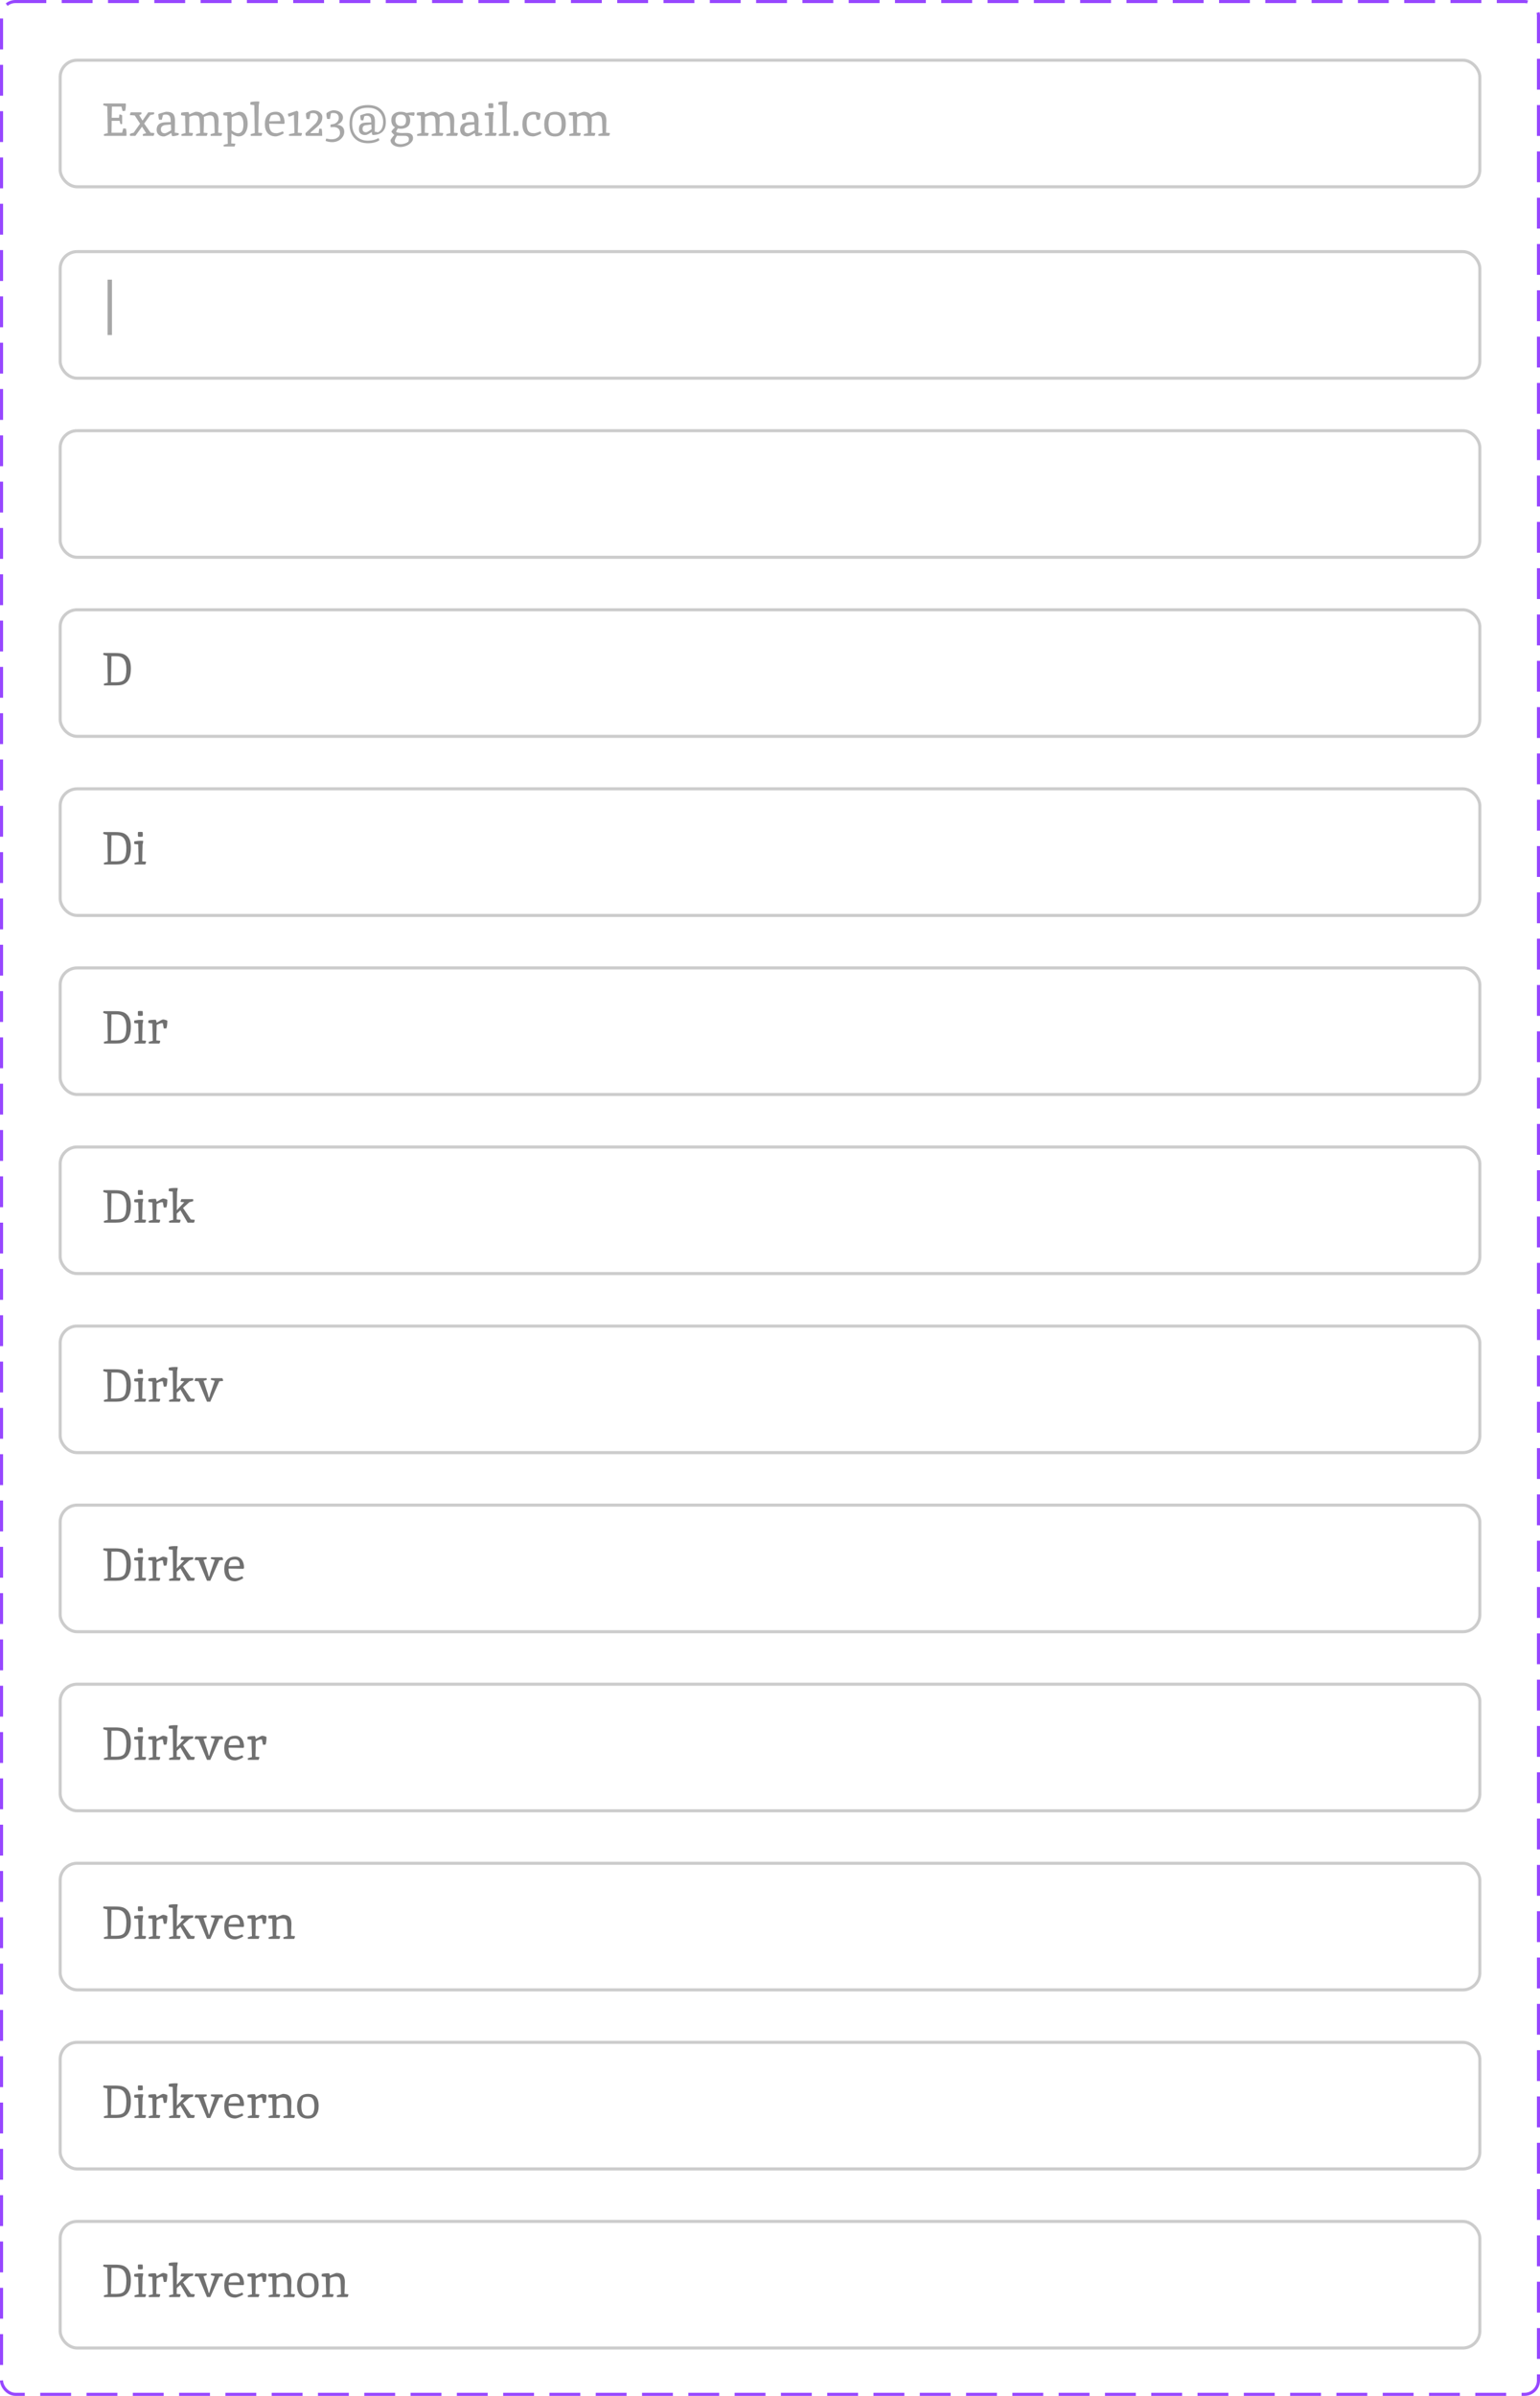 <svg width="499" height="776" viewBox="0 0 499 776" fill="none" xmlns="http://www.w3.org/2000/svg">
<rect x="19.5" y="19.5" width="460" height="41" rx="5.5" fill="white"/>
<path d="M36.27 34.535L36.195 38.15H38.565L38.685 37.07C38.965 37.07 39.265 37.155 39.585 37.325V40.175L39.06 40.22C38.91 39.79 38.81 39.43 38.76 39.14H36.195C36.175 40.01 36.155 41.295 36.135 42.995H39.57L39.93 41.585L40.8 41.645C40.94 42.215 41.01 42.72 41.01 43.16C41.01 43.59 41 43.87 40.98 44H33.69L33.645 43.475C34.085 43.315 34.51 43.2 34.92 43.13C34.86 39.23 34.81 36.33 34.77 34.43C34.55 34.41 34.11 34.29 33.45 34.07L33.525 33.5H40.755C40.775 33.63 40.785 33.83 40.785 34.1C40.785 34.65 40.715 35.245 40.575 35.885C40.355 35.935 40.065 35.96 39.705 35.96L39.345 34.535H36.27ZM47.366 43.145L46.016 41.045L43.871 44H42.161C42.091 43.82 42.056 43.62 42.056 43.4C42.446 43.2 42.866 43.06 43.316 42.98L45.386 40.055L43.661 37.4L42.101 37.28C42.101 37 42.186 36.7 42.356 36.38H45.806L45.851 36.905C45.581 37.095 45.326 37.22 45.086 37.28L46.181 39.05L48.041 36.38H49.886C49.946 36.46 49.976 36.555 49.976 36.665L49.931 36.98C49.551 37.12 49.141 37.21 48.701 37.25L46.721 40.025L48.806 42.98L50.006 43.1C50.006 43.38 49.921 43.68 49.751 44H46.301L46.256 43.475C46.586 43.335 46.956 43.225 47.366 43.145ZM56.709 39.095L56.634 42.965C57.064 42.995 57.494 43.065 57.924 43.175L57.894 43.7C57.734 43.78 57.444 43.87 57.024 43.97C56.614 44.06 56.209 44.105 55.809 44.105C55.629 43.745 55.529 43.4 55.509 43.07C54.369 43.82 53.569 44.195 53.109 44.195C52.399 44.195 51.829 44.005 51.399 43.625C50.969 43.245 50.754 42.715 50.754 42.035C50.754 40.465 51.714 39.655 53.634 39.605C54.754 39.575 55.319 39.56 55.329 39.56L55.314 39.05C55.294 38.36 55.164 37.865 54.924 37.565C54.684 37.255 54.254 37.1 53.634 37.1C53.374 37.1 53.094 37.16 52.794 37.28L52.434 38.78C52.384 38.79 52.299 38.795 52.179 38.795L51.564 38.75C51.404 38.32 51.319 37.725 51.309 36.965C51.499 36.865 51.934 36.715 52.614 36.515C53.294 36.305 53.729 36.2 53.919 36.2C54.939 36.2 55.659 36.425 56.079 36.875C56.499 37.325 56.709 38.065 56.709 39.095ZM53.439 43.175C53.729 43.175 54.399 42.85 55.449 42.2L55.374 40.325C54.694 40.385 54.124 40.44 53.664 40.49C53.204 40.54 52.834 40.675 52.554 40.895C52.274 41.105 52.134 41.44 52.134 41.9C52.134 42.75 52.569 43.175 53.439 43.175ZM66.04 37.88C66.08 38.2 66.1 38.57 66.1 38.99C66.1 39.41 66.06 40.74 65.98 42.98L67.24 43.1C67.24 43.38 67.155 43.68 66.985 44H63.535L63.49 43.475C63.95 43.315 64.4 43.195 64.84 43.115C64.78 40.455 64.725 38.975 64.675 38.675C64.635 38.375 64.565 38.125 64.465 37.925C64.365 37.715 64.21 37.57 64 37.49C63.79 37.41 63.47 37.37 63.04 37.37C62.62 37.37 62.065 37.53 61.375 37.85C61.315 40.13 61.275 41.84 61.255 42.98L62.515 43.1C62.515 43.38 62.43 43.68 62.26 44H58.81L58.765 43.475C59.225 43.315 59.675 43.195 60.115 43.115C60.105 42.395 60.08 41.38 60.04 40.07C60 38.75 59.975 37.885 59.965 37.475C59.415 37.445 58.975 37.385 58.645 37.295L58.705 36.515C59.245 36.365 60.03 36.29 61.06 36.29C61.2 36.54 61.29 36.8 61.33 37.07C61.77 36.84 62.205 36.64 62.635 36.47C63.065 36.29 63.335 36.2 63.445 36.2C64.555 36.2 65.33 36.54 65.77 37.22C66.23 36.97 66.705 36.74 67.195 36.53C67.695 36.31 67.995 36.2 68.095 36.2C69.005 36.2 69.685 36.425 70.135 36.875C70.595 37.315 70.825 38.04 70.825 39.05C70.825 39.35 70.785 40.66 70.705 42.98L71.965 43.1C71.965 43.38 71.88 43.68 71.71 44H68.26L68.215 43.475C68.675 43.315 69.125 43.195 69.565 43.115C69.525 41.535 69.49 40.34 69.46 39.53C69.43 38.72 69.315 38.16 69.115 37.85C68.915 37.53 68.515 37.37 67.915 37.37C67.315 37.37 66.69 37.54 66.04 37.88ZM75.006 43.235L74.931 46.445L76.236 46.55C76.236 46.83 76.151 47.13 75.981 47.45H72.501L72.456 46.925C72.916 46.775 73.366 46.66 73.806 46.58C73.746 42.5 73.696 39.465 73.656 37.475C73.206 37.465 72.766 37.405 72.336 37.295L72.396 36.515C72.976 36.365 73.786 36.29 74.826 36.29C74.916 36.45 75.001 36.745 75.081 37.175C76.361 36.525 77.171 36.2 77.511 36.2C78.441 36.2 79.131 36.565 79.581 37.295C80.031 38.015 80.256 38.955 80.256 40.115C80.256 41.265 80.001 42.23 79.491 43.01C78.991 43.79 78.261 44.18 77.301 44.18C76.941 44.18 76.546 44.09 76.116 43.91C75.696 43.73 75.326 43.505 75.006 43.235ZM77.241 37.325C76.621 37.325 75.901 37.545 75.081 37.985C75.061 39.845 75.041 41.24 75.021 42.17C75.271 42.42 75.601 42.65 76.011 42.86C76.431 43.06 76.796 43.16 77.106 43.16C78.286 43.16 78.876 42.19 78.876 40.25C78.876 39.51 78.791 38.93 78.621 38.51C78.451 38.08 78.256 37.775 78.036 37.595C77.816 37.415 77.551 37.325 77.241 37.325ZM83.363 32.855C83.673 32.855 83.893 32.865 84.023 32.885C84.023 33.235 83.958 33.635 83.828 34.085C83.738 39.985 83.693 42.95 83.693 42.98L84.953 43.1C84.953 43.38 84.868 43.68 84.698 44H81.248L81.203 43.475C81.663 43.315 82.113 43.195 82.553 43.115L82.403 34.04C81.853 34.01 81.413 33.95 81.083 33.86L81.143 33.08C81.653 32.93 82.393 32.855 83.363 32.855ZM89.572 43.16C90.012 43.16 90.702 42.95 91.642 42.53C91.832 42.79 91.932 43.02 91.942 43.22C91.432 43.52 90.932 43.755 90.442 43.925C89.952 44.095 89.602 44.18 89.392 44.18C88.232 44.18 87.347 43.835 86.737 43.145C86.127 42.445 85.822 41.47 85.822 40.22C85.822 38.97 86.117 37.99 86.707 37.28C87.307 36.56 88.202 36.2 89.392 36.2C90.312 36.2 91.012 36.53 91.492 37.19C91.982 37.85 92.227 38.735 92.227 39.845C92.147 39.985 92.082 40.08 92.032 40.13L87.202 40.055C87.212 41.065 87.387 41.835 87.727 42.365C88.077 42.895 88.692 43.16 89.572 43.16ZM90.862 39.2C90.862 38.54 90.742 38.03 90.502 37.67C90.262 37.3 89.862 37.115 89.302 37.115C88.742 37.115 88.242 37.22 87.802 37.43C87.502 38.03 87.312 38.645 87.232 39.275C88.022 39.265 89.232 39.24 90.862 39.2ZM96.677 36.365C96.677 36.365 96.618 38.57 96.498 42.98L97.847 43.1C97.847 43.38 97.763 43.68 97.593 44H93.647L93.618 43.49C93.957 43.39 94.552 43.265 95.403 43.115C95.382 42.455 95.358 41.47 95.328 40.16C95.297 38.84 95.272 37.85 95.252 37.19C94.442 37.56 93.877 37.76 93.558 37.79C93.388 37.51 93.293 37.2 93.272 36.86L96.198 35.87C96.498 36.09 96.657 36.255 96.677 36.365ZM103.448 41.69C103.518 41.68 103.603 41.675 103.703 41.675C103.883 41.675 104.058 41.7 104.228 41.75C104.348 42.35 104.408 43.1 104.408 44H99.158C99.038 43.79 98.978 43.605 98.978 43.445C98.978 43.275 98.983 43.17 98.993 43.13C101.063 41.16 102.178 40.09 102.338 39.92C102.498 39.74 102.658 39.475 102.818 39.125C102.988 38.775 103.073 38.425 103.073 38.075C103.073 37.715 102.933 37.385 102.653 37.085C102.383 36.785 101.968 36.635 101.408 36.635C101.098 36.635 100.833 36.665 100.613 36.725L100.253 38.57C100.153 38.58 100.043 38.585 99.923 38.585C99.803 38.585 99.623 38.565 99.383 38.525C99.223 38.095 99.138 37.5 99.128 36.74C99.378 36.5 99.733 36.275 100.193 36.065C100.663 35.845 101.108 35.735 101.528 35.735C102.408 35.735 103.113 35.96 103.643 36.41C104.183 36.85 104.453 37.335 104.453 37.865C104.453 38.545 104.308 39.135 104.018 39.635C103.738 40.135 103.268 40.665 102.608 41.225L100.598 42.935L100.643 43.115L103.268 43.1C103.318 42.42 103.378 41.95 103.448 41.69ZM109.765 38.195C109.765 37.125 109.155 36.59 107.935 36.59C107.735 36.59 107.505 36.625 107.245 36.695L106.885 38.555C106.495 38.555 106.205 38.54 106.015 38.51C105.845 38.01 105.76 37.415 105.76 36.725C105.97 36.485 106.315 36.26 106.795 36.05C107.285 35.83 107.71 35.72 108.07 35.72C108.96 35.72 109.69 35.945 110.26 36.395C110.84 36.835 111.13 37.365 111.13 37.985C111.13 39.065 110.49 39.88 109.21 40.43C109.82 40.43 110.36 40.62 110.83 41C111.31 41.38 111.55 41.925 111.55 42.635C111.55 43.345 111.34 43.965 110.92 44.495C110.5 45.035 110.01 45.425 109.45 45.665C108.9 45.915 108.29 46.04 107.62 46.04C106.96 46.04 106.265 45.915 105.535 45.665C105.555 45.285 105.615 45.02 105.715 44.87C105.745 44.87 105.84 44.89 106 44.93C106.16 44.97 106.3 45 106.42 45.02C106.76 45.08 107.055 45.11 107.305 45.11C107.555 45.11 107.73 45.105 107.83 45.095C107.94 45.085 108.105 45.06 108.325 45.02C108.555 44.98 108.765 44.91 108.955 44.81C109.155 44.71 109.35 44.59 109.54 44.45C109.96 44.12 110.17 43.645 110.17 43.025C110.17 42.395 109.975 41.925 109.585 41.615C109.205 41.305 108.685 41.15 108.025 41.15C107.865 41.15 107.57 41.17 107.14 41.21C107.1 41.16 107.08 41.045 107.08 40.865C107.08 40.675 107.095 40.495 107.125 40.325L107.785 40.235C108.325 40.165 108.79 39.945 109.18 39.575C109.57 39.195 109.765 38.735 109.765 38.195ZM121.489 39.215L121.429 42.665C121.799 42.685 122.139 42.755 122.449 42.875C122.629 42.805 122.819 42.68 123.019 42.5C123.229 42.32 123.409 42.12 123.559 41.9C123.709 41.67 123.844 41.35 123.964 40.94C124.084 40.52 124.144 40.055 124.144 39.545C124.144 38.125 123.704 36.995 122.824 36.155C121.954 35.315 120.754 34.895 119.224 34.895C115.814 34.895 114.109 36.615 114.109 40.055C114.109 41.815 114.579 43.17 115.519 44.12C116.459 45.08 117.689 45.56 119.209 45.56C120.539 45.56 121.684 45.28 122.644 44.72C122.824 45 122.914 45.24 122.914 45.44C121.964 46.08 120.734 46.4 119.224 46.4C117.364 46.4 115.904 45.84 114.844 44.72C113.784 43.61 113.254 42.065 113.254 40.085C113.254 36.045 115.244 34.025 119.224 34.025C121.054 34.025 122.479 34.52 123.499 35.51C124.519 36.5 125.029 37.835 125.029 39.515C125.029 42.325 123.584 43.73 120.694 43.73C120.544 43.42 120.459 43.095 120.439 42.755C120.249 42.915 119.924 43.12 119.464 43.37C119.004 43.62 118.624 43.745 118.324 43.745C117.734 43.745 117.249 43.595 116.869 43.295C116.489 42.985 116.299 42.5 116.299 41.84C116.299 40.67 116.784 39.99 117.754 39.8C118.294 39.7 119.139 39.65 120.289 39.65L120.274 39.215C120.254 38.595 120.134 38.155 119.914 37.895C119.694 37.625 119.319 37.49 118.789 37.49C118.579 37.49 118.329 37.545 118.039 37.655L117.724 38.99C117.394 38.99 117.139 38.975 116.959 38.945C116.819 38.565 116.744 38.04 116.734 37.37C116.904 37.28 117.289 37.145 117.889 36.965C118.489 36.785 118.874 36.695 119.044 36.695C119.904 36.695 120.524 36.89 120.904 37.28C121.294 37.67 121.489 38.315 121.489 39.215ZM118.609 42.83C118.779 42.83 118.994 42.755 119.254 42.605C119.654 42.365 120.034 42.115 120.394 41.855L120.319 40.325C119.119 40.465 118.459 40.55 118.339 40.58C117.759 40.72 117.469 41.1 117.469 41.72C117.469 42.46 117.849 42.83 118.609 42.83ZM130.43 43.085L131.765 43.055C133.145 43.055 133.835 43.625 133.835 44.765C133.835 45.295 133.605 45.785 133.145 46.235C132.695 46.695 132.155 47.04 131.525 47.27C130.895 47.5 130.305 47.615 129.755 47.615C129.215 47.615 128.71 47.535 128.24 47.375C127.77 47.225 127.37 46.975 127.04 46.625C126.71 46.275 126.545 45.87 126.545 45.41C126.545 45.3 126.72 45.01 127.07 44.54C127.43 44.08 127.665 43.81 127.775 43.73C127.685 43.67 127.51 43.5 127.25 43.22C126.99 42.93 126.845 42.73 126.815 42.62C127.065 42.16 127.46 41.71 128 41.27C127.2 40.79 126.8 40 126.8 38.9C126.8 38.02 127.08 37.35 127.64 36.89C128.2 36.43 128.9 36.2 129.74 36.2C130.58 36.2 131.23 36.335 131.69 36.605C132.49 36.445 133.275 36.365 134.045 36.365C134.235 36.365 134.33 36.48 134.33 36.71C134.33 37.11 134.255 37.385 134.105 37.535L132.38 37.25C132.74 37.71 132.92 38.26 132.92 38.9C132.92 39.9 132.625 40.62 132.035 41.06C131.445 41.49 130.72 41.705 129.86 41.705C129.59 41.705 129.27 41.67 128.9 41.6C128.75 41.91 128.56 42.245 128.33 42.605C128.51 42.925 129.21 43.085 130.43 43.085ZM132.335 45.845C132.435 45.565 132.485 45.275 132.485 44.975C132.485 44.685 132.37 44.45 132.14 44.27C131.91 44.09 131.615 44 131.255 44C129.825 44 128.95 43.985 128.63 43.955C128.36 44.385 128.17 44.745 128.06 45.035C127.96 45.335 127.91 45.505 127.91 45.545C127.91 45.935 128.095 46.225 128.465 46.415C128.835 46.605 129.26 46.7 129.74 46.7C130.23 46.7 130.72 46.62 131.21 46.46C131.71 46.3 132.085 46.095 132.335 45.845ZM131.57 38.96C131.57 37.72 131 37.1 129.86 37.1C128.72 37.1 128.15 37.7 128.15 38.9C128.15 39.51 128.3 39.98 128.6 40.31C128.9 40.64 129.335 40.805 129.905 40.805C131.015 40.805 131.57 40.19 131.57 38.96ZM142.417 37.88C142.457 38.2 142.477 38.57 142.477 38.99C142.477 39.41 142.437 40.74 142.357 42.98L143.617 43.1C143.617 43.38 143.532 43.68 143.362 44H139.912L139.867 43.475C140.327 43.315 140.777 43.195 141.217 43.115C141.157 40.455 141.102 38.975 141.052 38.675C141.012 38.375 140.942 38.125 140.842 37.925C140.742 37.715 140.587 37.57 140.377 37.49C140.167 37.41 139.847 37.37 139.417 37.37C138.997 37.37 138.442 37.53 137.752 37.85C137.692 40.13 137.652 41.84 137.632 42.98L138.892 43.1C138.892 43.38 138.807 43.68 138.637 44H135.187L135.142 43.475C135.602 43.315 136.052 43.195 136.492 43.115C136.482 42.395 136.457 41.38 136.417 40.07C136.377 38.75 136.352 37.885 136.342 37.475C135.792 37.445 135.352 37.385 135.022 37.295L135.082 36.515C135.622 36.365 136.407 36.29 137.437 36.29C137.577 36.54 137.667 36.8 137.707 37.07C138.147 36.84 138.582 36.64 139.012 36.47C139.442 36.29 139.712 36.2 139.822 36.2C140.932 36.2 141.707 36.54 142.147 37.22C142.607 36.97 143.082 36.74 143.572 36.53C144.072 36.31 144.372 36.2 144.472 36.2C145.382 36.2 146.062 36.425 146.512 36.875C146.972 37.315 147.202 38.04 147.202 39.05C147.202 39.35 147.162 40.66 147.082 42.98L148.342 43.1C148.342 43.38 148.257 43.68 148.087 44H144.637L144.592 43.475C145.052 43.315 145.502 43.195 145.942 43.115C145.902 41.535 145.867 40.34 145.837 39.53C145.807 38.72 145.692 38.16 145.492 37.85C145.292 37.53 144.892 37.37 144.292 37.37C143.692 37.37 143.067 37.54 142.417 37.88ZM155.058 39.095L154.983 42.965C155.413 42.995 155.843 43.065 156.273 43.175L156.243 43.7C156.083 43.78 155.793 43.87 155.373 43.97C154.963 44.06 154.558 44.105 154.158 44.105C153.978 43.745 153.878 43.4 153.858 43.07C152.718 43.82 151.918 44.195 151.458 44.195C150.748 44.195 150.178 44.005 149.748 43.625C149.318 43.245 149.103 42.715 149.103 42.035C149.103 40.465 150.063 39.655 151.983 39.605C153.103 39.575 153.668 39.56 153.678 39.56L153.663 39.05C153.643 38.36 153.513 37.865 153.273 37.565C153.033 37.255 152.603 37.1 151.983 37.1C151.723 37.1 151.443 37.16 151.143 37.28L150.783 38.78C150.733 38.79 150.648 38.795 150.528 38.795L149.913 38.75C149.753 38.32 149.668 37.725 149.658 36.965C149.848 36.865 150.283 36.715 150.963 36.515C151.643 36.305 152.078 36.2 152.268 36.2C153.288 36.2 154.008 36.425 154.428 36.875C154.848 37.325 155.058 38.065 155.058 39.095ZM151.788 43.175C152.078 43.175 152.748 42.85 153.798 42.2L153.723 40.325C153.043 40.385 152.473 40.44 152.013 40.49C151.553 40.54 151.183 40.675 150.903 40.895C150.623 41.105 150.483 41.44 150.483 41.9C150.483 42.75 150.918 43.175 151.788 43.175ZM159.814 34.955C159.554 35.015 159.299 35.045 159.049 35.045C158.809 35.045 158.569 35.03 158.329 35C158.269 34.72 158.239 34.44 158.239 34.16C158.239 33.87 158.249 33.655 158.269 33.515C158.489 33.465 158.719 33.44 158.959 33.44C159.209 33.44 159.474 33.45 159.754 33.47C159.814 33.73 159.844 33.985 159.844 34.235C159.844 34.475 159.834 34.715 159.814 34.955ZM157.084 36.53C157.934 36.38 158.594 36.305 159.064 36.305C159.534 36.305 159.834 36.315 159.964 36.335C159.964 36.575 159.934 36.84 159.874 37.13C159.814 37.42 159.779 37.56 159.769 37.55L159.634 42.98L160.894 43.1C160.894 43.38 160.809 43.68 160.639 44H157.189L157.144 43.475C157.604 43.315 158.054 43.195 158.494 43.115C158.434 40.615 158.384 38.74 158.344 37.49C157.764 37.49 157.324 37.43 157.024 37.31L157.084 36.53ZM163.753 32.855C164.063 32.855 164.283 32.865 164.413 32.885C164.413 33.235 164.348 33.635 164.218 34.085C164.128 39.985 164.083 42.95 164.083 42.98L165.343 43.1C165.343 43.38 165.258 43.68 165.088 44H161.638L161.593 43.475C162.053 43.315 162.503 43.195 162.943 43.115L162.793 34.04C162.243 34.01 161.803 33.95 161.473 33.86L161.533 33.08C162.043 32.93 162.783 32.855 163.753 32.855ZM167.952 43.955C167.692 44.015 167.437 44.045 167.187 44.045C166.947 44.045 166.707 44.03 166.467 44C166.407 43.72 166.377 43.44 166.377 43.16C166.377 42.87 166.387 42.655 166.407 42.515C166.627 42.465 166.857 42.44 167.097 42.44C167.347 42.44 167.612 42.45 167.892 42.47C167.952 42.73 167.982 42.985 167.982 43.235C167.982 43.475 167.972 43.715 167.952 43.955ZM172.842 44.18C171.642 44.18 170.747 43.845 170.157 43.175C169.567 42.495 169.272 41.53 169.272 40.28C169.272 37.56 170.482 36.2 172.902 36.2C173.292 36.2 173.697 36.26 174.117 36.38C174.537 36.49 174.867 36.615 175.107 36.755C175.077 37.685 174.982 38.345 174.822 38.735C174.642 38.785 174.497 38.81 174.387 38.81H174.132C174.082 38.81 174.022 38.805 173.952 38.795L173.577 37.145C173.247 37.115 173.057 37.1 173.007 37.1C172.287 37.1 171.712 37.32 171.282 37.76C170.862 38.2 170.652 38.94 170.652 39.98C170.652 41.02 170.812 41.81 171.132 42.35C171.462 42.89 172.092 43.16 173.022 43.16C173.462 43.16 174.152 42.95 175.092 42.53C175.282 42.79 175.382 43.02 175.392 43.22C174.882 43.52 174.382 43.755 173.892 43.925C173.402 44.095 173.052 44.18 172.842 44.18ZM179.813 43.28C180.653 43.28 181.218 43.02 181.508 42.5C181.808 41.97 181.958 41.22 181.958 40.25C181.958 38.71 181.618 37.745 180.938 37.355C180.658 37.195 180.263 37.115 179.753 37.115C179.253 37.115 178.778 37.22 178.328 37.43C177.928 38.2 177.728 39.095 177.728 40.115C177.728 41.095 177.858 41.85 178.118 42.38C178.418 42.98 178.983 43.28 179.813 43.28ZM176.348 40.25C176.348 38.98 176.638 37.99 177.218 37.28C177.798 36.56 178.693 36.2 179.903 36.2C181.113 36.2 181.988 36.53 182.528 37.19C183.068 37.84 183.338 38.805 183.338 40.085C183.338 41.365 183.048 42.37 182.468 43.1C181.898 43.83 181.028 44.195 179.858 44.195C178.688 44.195 177.808 43.855 177.218 43.175C176.638 42.495 176.348 41.52 176.348 40.25ZM191.694 37.88C191.734 38.2 191.754 38.57 191.754 38.99C191.754 39.41 191.714 40.74 191.634 42.98L192.894 43.1C192.894 43.38 192.809 43.68 192.639 44H189.189L189.144 43.475C189.604 43.315 190.054 43.195 190.494 43.115C190.434 40.455 190.379 38.975 190.329 38.675C190.289 38.375 190.219 38.125 190.119 37.925C190.019 37.715 189.864 37.57 189.654 37.49C189.444 37.41 189.124 37.37 188.694 37.37C188.274 37.37 187.719 37.53 187.029 37.85C186.969 40.13 186.929 41.84 186.909 42.98L188.169 43.1C188.169 43.38 188.084 43.68 187.914 44H184.464L184.419 43.475C184.879 43.315 185.329 43.195 185.769 43.115C185.759 42.395 185.734 41.38 185.694 40.07C185.654 38.75 185.629 37.885 185.619 37.475C185.069 37.445 184.629 37.385 184.299 37.295L184.359 36.515C184.899 36.365 185.684 36.29 186.714 36.29C186.854 36.54 186.944 36.8 186.984 37.07C187.424 36.84 187.859 36.64 188.289 36.47C188.719 36.29 188.989 36.2 189.099 36.2C190.209 36.2 190.984 36.54 191.424 37.22C191.884 36.97 192.359 36.74 192.849 36.53C193.349 36.31 193.649 36.2 193.749 36.2C194.659 36.2 195.339 36.425 195.789 36.875C196.249 37.315 196.479 38.04 196.479 39.05C196.479 39.35 196.439 40.66 196.359 42.98L197.619 43.1C197.619 43.38 197.534 43.68 197.364 44H193.914L193.869 43.475C194.329 43.315 194.779 43.195 195.219 43.115C195.179 41.535 195.144 40.34 195.114 39.53C195.084 38.72 194.969 38.16 194.769 37.85C194.569 37.53 194.169 37.37 193.569 37.37C192.969 37.37 192.344 37.54 191.694 37.88Z" fill="#A7A7A7"/>
<rect x="19.5" y="19.5" width="460" height="41" rx="5.5" stroke="#CCCCCC"/>
<g filter="url(#filter0_i_82_250)">
<rect x="20" y="78" width="459" height="40" rx="5" fill="white"/>
<path d="M36.281 86.575V104.516H34.854V86.575H36.281Z" fill="#A7A7A7"/>
<rect x="19.5" y="77.5" width="460" height="41" rx="5.5" stroke="#CCCCCC"/>
</g>
<g filter="url(#filter1_i_82_250)">
<rect x="20" y="136" width="459" height="40" rx="5" fill="white"/>
<rect x="19.5" y="135.5" width="460" height="41" rx="5.5" stroke="#CCCCCC"/>
</g>
<g filter="url(#filter2_i_82_250)">
<rect x="20" y="194" width="459" height="40" rx="5" fill="white"/>
<path d="M42.405 212.51C42.405 214.77 41.89 216.305 40.86 217.115C40.43 217.455 39.965 217.69 39.465 217.82C38.965 217.94 38.31 218 37.5 218H33.69L33.645 217.475C33.685 217.445 33.89 217.38 34.26 217.28C34.63 217.18 34.85 217.13 34.92 217.13C34.86 213.23 34.81 210.33 34.77 208.43C34.32 208.37 33.88 208.25 33.45 208.07C33.47 207.73 33.495 207.54 33.525 207.5H37.305C38.345 207.5 39.165 207.595 39.765 207.785C40.375 207.975 40.905 208.325 41.355 208.835C42.055 209.605 42.405 210.83 42.405 212.51ZM40.95 212.63C40.95 211.28 40.695 210.265 40.185 209.585C39.685 208.895 38.84 208.55 37.65 208.55H36.12C36.08 210.39 36.03 213.2 35.97 216.98H37.545C38.915 216.98 39.825 216.675 40.275 216.065C40.725 215.445 40.95 214.3 40.95 212.63Z" fill="#707070"/>
<rect x="19.5" y="193.5" width="460" height="41" rx="5.5" stroke="#CCCCCC"/>
</g>
<g filter="url(#filter3_i_82_250)">
<rect x="20" y="252" width="459" height="40" rx="5" fill="white"/>
<path d="M42.405 270.51C42.405 272.77 41.89 274.305 40.86 275.115C40.43 275.455 39.965 275.69 39.465 275.82C38.965 275.94 38.31 276 37.5 276H33.69L33.645 275.475C33.685 275.445 33.89 275.38 34.26 275.28C34.63 275.18 34.85 275.13 34.92 275.13C34.86 271.23 34.81 268.33 34.77 266.43C34.32 266.37 33.88 266.25 33.45 266.07C33.47 265.73 33.495 265.54 33.525 265.5H37.305C38.345 265.5 39.165 265.595 39.765 265.785C40.375 265.975 40.905 266.325 41.355 266.835C42.055 267.605 42.405 268.83 42.405 270.51ZM40.95 270.63C40.95 269.28 40.695 268.265 40.185 267.585C39.685 266.895 38.84 266.55 37.65 266.55H36.12C36.08 268.39 36.03 271.2 35.97 274.98H37.545C38.915 274.98 39.825 274.675 40.275 274.065C40.725 273.445 40.95 272.3 40.95 270.63ZM46.245 266.955C45.985 267.015 45.73 267.045 45.48 267.045C45.24 267.045 45 267.03 44.76 267C44.7 266.72 44.67 266.44 44.67 266.16C44.67 265.87 44.68 265.655 44.7 265.515C44.92 265.465 45.15 265.44 45.39 265.44C45.64 265.44 45.905 265.45 46.185 265.47C46.245 265.73 46.275 265.985 46.275 266.235C46.275 266.475 46.265 266.715 46.245 266.955ZM43.515 268.53C44.365 268.38 45.025 268.305 45.495 268.305C45.965 268.305 46.265 268.315 46.395 268.335C46.395 268.575 46.365 268.84 46.305 269.13C46.245 269.42 46.21 269.56 46.2 269.55L46.065 274.98L47.325 275.1C47.325 275.38 47.24 275.68 47.07 276H43.62L43.575 275.475C44.035 275.315 44.485 275.195 44.925 275.115C44.865 272.615 44.815 270.74 44.775 269.49C44.195 269.49 43.755 269.43 43.455 269.31L43.515 268.53Z" fill="#707070"/>
<rect x="19.5" y="251.5" width="460" height="41" rx="5.5" stroke="#CCCCCC"/>
</g>
<g filter="url(#filter4_i_82_250)">
<rect x="20" y="310" width="459" height="40" rx="5" fill="white"/>
<path d="M42.405 328.51C42.405 330.77 41.89 332.305 40.86 333.115C40.43 333.455 39.965 333.69 39.465 333.82C38.965 333.94 38.31 334 37.5 334H33.69L33.645 333.475C33.685 333.445 33.89 333.38 34.26 333.28C34.63 333.18 34.85 333.13 34.92 333.13C34.86 329.23 34.81 326.33 34.77 324.43C34.32 324.37 33.88 324.25 33.45 324.07C33.47 323.73 33.495 323.54 33.525 323.5H37.305C38.345 323.5 39.165 323.595 39.765 323.785C40.375 323.975 40.905 324.325 41.355 324.835C42.055 325.605 42.405 326.83 42.405 328.51ZM40.95 328.63C40.95 327.28 40.695 326.265 40.185 325.585C39.685 324.895 38.84 324.55 37.65 324.55H36.12C36.08 326.39 36.03 329.2 35.97 332.98H37.545C38.915 332.98 39.825 332.675 40.275 332.065C40.725 331.445 40.95 330.3 40.95 328.63ZM46.245 324.955C45.985 325.015 45.73 325.045 45.48 325.045C45.24 325.045 45 325.03 44.76 325C44.7 324.72 44.67 324.44 44.67 324.16C44.67 323.87 44.68 323.655 44.7 323.515C44.92 323.465 45.15 323.44 45.39 323.44C45.64 323.44 45.905 323.45 46.185 323.47C46.245 323.73 46.275 323.985 46.275 324.235C46.275 324.475 46.265 324.715 46.245 324.955ZM43.515 326.53C44.365 326.38 45.025 326.305 45.495 326.305C45.965 326.305 46.265 326.315 46.395 326.335C46.395 326.575 46.365 326.84 46.305 327.13C46.245 327.42 46.21 327.56 46.2 327.55L46.065 332.98L47.325 333.1C47.325 333.38 47.24 333.68 47.07 334H43.62L43.575 333.475C44.035 333.315 44.485 333.195 44.925 333.115C44.865 330.615 44.815 328.74 44.775 327.49C44.195 327.49 43.755 327.43 43.455 327.31L43.515 326.53ZM52.764 327.46C52.714 327.41 52.604 327.385 52.434 327.385C52.264 327.385 52.009 327.445 51.669 327.565C51.339 327.685 51.039 327.825 50.769 327.985C50.709 330.205 50.669 331.87 50.649 332.98L51.909 333.1C51.909 333.38 51.824 333.68 51.654 334H48.204L48.159 333.475C48.619 333.315 49.069 333.195 49.509 333.115C49.449 330.575 49.399 328.695 49.359 327.475C48.809 327.445 48.369 327.385 48.039 327.295L48.099 326.515C48.629 326.365 49.414 326.29 50.454 326.29C50.614 326.54 50.714 326.86 50.754 327.25C51.904 326.55 52.589 326.2 52.809 326.2C53.029 326.2 53.284 326.245 53.574 326.335C53.864 326.415 54.079 326.505 54.219 326.605C54.219 327.605 54.124 328.42 53.934 329.05C53.794 329.09 53.629 329.11 53.439 329.11C53.259 329.11 53.134 329.105 53.064 329.095L52.764 327.46Z" fill="#707070"/>
<rect x="19.5" y="309.5" width="460" height="41" rx="5.5" stroke="#CCCCCC"/>
</g>
<g filter="url(#filter5_i_82_250)">
<rect x="20" y="368" width="459" height="40" rx="5" fill="white"/>
<path d="M42.405 386.51C42.405 388.77 41.89 390.305 40.86 391.115C40.43 391.455 39.965 391.69 39.465 391.82C38.965 391.94 38.31 392 37.5 392H33.69L33.645 391.475C33.685 391.445 33.89 391.38 34.26 391.28C34.63 391.18 34.85 391.13 34.92 391.13C34.86 387.23 34.81 384.33 34.77 382.43C34.32 382.37 33.88 382.25 33.45 382.07C33.47 381.73 33.495 381.54 33.525 381.5H37.305C38.345 381.5 39.165 381.595 39.765 381.785C40.375 381.975 40.905 382.325 41.355 382.835C42.055 383.605 42.405 384.83 42.405 386.51ZM40.95 386.63C40.95 385.28 40.695 384.265 40.185 383.585C39.685 382.895 38.84 382.55 37.65 382.55H36.12C36.08 384.39 36.03 387.2 35.97 390.98H37.545C38.915 390.98 39.825 390.675 40.275 390.065C40.725 389.445 40.95 388.3 40.95 386.63ZM46.245 382.955C45.985 383.015 45.73 383.045 45.48 383.045C45.24 383.045 45 383.03 44.76 383C44.7 382.72 44.67 382.44 44.67 382.16C44.67 381.87 44.68 381.655 44.7 381.515C44.92 381.465 45.15 381.44 45.39 381.44C45.64 381.44 45.905 381.45 46.185 381.47C46.245 381.73 46.275 381.985 46.275 382.235C46.275 382.475 46.265 382.715 46.245 382.955ZM43.515 384.53C44.365 384.38 45.025 384.305 45.495 384.305C45.965 384.305 46.265 384.315 46.395 384.335C46.395 384.575 46.365 384.84 46.305 385.13C46.245 385.42 46.21 385.56 46.2 385.55L46.065 390.98L47.325 391.1C47.325 391.38 47.24 391.68 47.07 392H43.62L43.575 391.475C44.035 391.315 44.485 391.195 44.925 391.115C44.865 388.615 44.815 386.74 44.775 385.49C44.195 385.49 43.755 385.43 43.455 385.31L43.515 384.53ZM52.764 385.46C52.714 385.41 52.604 385.385 52.434 385.385C52.264 385.385 52.009 385.445 51.669 385.565C51.339 385.685 51.039 385.825 50.769 385.985C50.709 388.205 50.669 389.87 50.649 390.98L51.909 391.1C51.909 391.38 51.824 391.68 51.654 392H48.204L48.159 391.475C48.619 391.315 49.069 391.195 49.509 391.115C49.449 388.575 49.399 386.695 49.359 385.475C48.809 385.445 48.369 385.385 48.039 385.295L48.099 384.515C48.629 384.365 49.414 384.29 50.454 384.29C50.614 384.54 50.714 384.86 50.754 385.25C51.904 384.55 52.589 384.2 52.809 384.2C53.029 384.2 53.284 384.245 53.574 384.335C53.864 384.415 54.079 384.505 54.219 384.605C54.219 385.605 54.124 386.42 53.934 387.05C53.794 387.09 53.629 387.11 53.439 387.11C53.259 387.11 53.134 387.105 53.064 387.095L52.764 385.46ZM56.922 380.765C57.232 380.765 57.452 380.775 57.582 380.795C57.582 381.105 57.517 381.505 57.387 381.995C57.327 384.635 57.297 386.63 57.297 387.98L59.712 385.4L58.512 385.28C58.512 385 58.597 384.7 58.767 384.38H62.577L62.622 385.04C62.392 385.13 61.972 385.245 61.362 385.385L59.307 387.245L61.842 390.98L63.102 391.1C63.102 391.38 63.017 391.68 62.847 392H60.792L58.452 388.01L57.282 389.075C57.262 389.915 57.252 390.55 57.252 390.98L58.512 391.1C58.512 391.38 58.427 391.68 58.257 392H54.807L54.762 391.475C55.222 391.315 55.672 391.195 56.112 391.115C56.052 387.075 56.002 384.02 55.962 381.95C55.412 381.92 54.972 381.86 54.642 381.77L54.702 380.99C55.212 380.84 55.952 380.765 56.922 380.765Z" fill="#707070"/>
<rect x="19.5" y="367.5" width="460" height="41" rx="5.5" stroke="#CCCCCC"/>
</g>
<g filter="url(#filter6_i_82_250)">
<rect x="20" y="426" width="459" height="40" rx="5" fill="white"/>
<path d="M42.405 444.51C42.405 446.77 41.89 448.305 40.86 449.115C40.43 449.455 39.965 449.69 39.465 449.82C38.965 449.94 38.31 450 37.5 450H33.69L33.645 449.475C33.685 449.445 33.89 449.38 34.26 449.28C34.63 449.18 34.85 449.13 34.92 449.13C34.86 445.23 34.81 442.33 34.77 440.43C34.32 440.37 33.88 440.25 33.45 440.07C33.47 439.73 33.495 439.54 33.525 439.5H37.305C38.345 439.5 39.165 439.595 39.765 439.785C40.375 439.975 40.905 440.325 41.355 440.835C42.055 441.605 42.405 442.83 42.405 444.51ZM40.95 444.63C40.95 443.28 40.695 442.265 40.185 441.585C39.685 440.895 38.84 440.55 37.65 440.55H36.12C36.08 442.39 36.03 445.2 35.97 448.98H37.545C38.915 448.98 39.825 448.675 40.275 448.065C40.725 447.445 40.95 446.3 40.95 444.63ZM46.245 440.955C45.985 441.015 45.73 441.045 45.48 441.045C45.24 441.045 45 441.03 44.76 441C44.7 440.72 44.67 440.44 44.67 440.16C44.67 439.87 44.68 439.655 44.7 439.515C44.92 439.465 45.15 439.44 45.39 439.44C45.64 439.44 45.905 439.45 46.185 439.47C46.245 439.73 46.275 439.985 46.275 440.235C46.275 440.475 46.265 440.715 46.245 440.955ZM43.515 442.53C44.365 442.38 45.025 442.305 45.495 442.305C45.965 442.305 46.265 442.315 46.395 442.335C46.395 442.575 46.365 442.84 46.305 443.13C46.245 443.42 46.21 443.56 46.2 443.55L46.065 448.98L47.325 449.1C47.325 449.38 47.24 449.68 47.07 450H43.62L43.575 449.475C44.035 449.315 44.485 449.195 44.925 449.115C44.865 446.615 44.815 444.74 44.775 443.49C44.195 443.49 43.755 443.43 43.455 443.31L43.515 442.53ZM52.764 443.46C52.714 443.41 52.604 443.385 52.434 443.385C52.264 443.385 52.009 443.445 51.669 443.565C51.339 443.685 51.039 443.825 50.769 443.985C50.709 446.205 50.669 447.87 50.649 448.98L51.909 449.1C51.909 449.38 51.824 449.68 51.654 450H48.204L48.159 449.475C48.619 449.315 49.069 449.195 49.509 449.115C49.449 446.575 49.399 444.695 49.359 443.475C48.809 443.445 48.369 443.385 48.039 443.295L48.099 442.515C48.629 442.365 49.414 442.29 50.454 442.29C50.614 442.54 50.714 442.86 50.754 443.25C51.904 442.55 52.589 442.2 52.809 442.2C53.029 442.2 53.284 442.245 53.574 442.335C53.864 442.415 54.079 442.505 54.219 442.605C54.219 443.605 54.124 444.42 53.934 445.05C53.794 445.09 53.629 445.11 53.439 445.11C53.259 445.11 53.134 445.105 53.064 445.095L52.764 443.46ZM56.922 438.765C57.232 438.765 57.452 438.775 57.582 438.795C57.582 439.105 57.517 439.505 57.387 439.995C57.327 442.635 57.297 444.63 57.297 445.98L59.712 443.4L58.512 443.28C58.512 443 58.597 442.7 58.767 442.38H62.577L62.622 443.04C62.392 443.13 61.972 443.245 61.362 443.385L59.307 445.245L61.842 448.98L63.102 449.1C63.102 449.38 63.017 449.68 62.847 450H60.792L58.452 446.01L57.282 447.075C57.262 447.915 57.252 448.55 57.252 448.98L58.512 449.1C58.512 449.38 58.427 449.68 58.257 450H54.807L54.762 449.475C55.222 449.315 55.672 449.195 56.112 449.115C56.052 445.075 56.002 442.02 55.962 439.95C55.412 439.92 54.972 439.86 54.642 439.77L54.702 438.99C55.212 438.84 55.952 438.765 56.922 438.765ZM71.065 443.385L68.14 450H67.075L64.33 443.4L63.07 443.28C63.07 443 63.155 442.7 63.325 442.38H66.955L67 442.905C66.68 443.045 66.325 443.155 65.935 443.235L67.285 447.33L67.63 448.65H67.81L68.185 447.315L69.58 443.235L68.32 442.905L68.365 442.38H72.04C72.21 442.7 72.295 443 72.295 443.28C71.885 443.33 71.475 443.365 71.065 443.385Z" fill="#707070"/>
<rect x="19.5" y="425.5" width="460" height="41" rx="5.5" stroke="#CCCCCC"/>
</g>
<g filter="url(#filter7_i_82_250)">
<rect x="20" y="484" width="459" height="40" rx="5" fill="white"/>
<path d="M42.405 502.51C42.405 504.77 41.89 506.305 40.86 507.115C40.43 507.455 39.965 507.69 39.465 507.82C38.965 507.94 38.31 508 37.5 508H33.69L33.645 507.475C33.685 507.445 33.89 507.38 34.26 507.28C34.63 507.18 34.85 507.13 34.92 507.13C34.86 503.23 34.81 500.33 34.77 498.43C34.32 498.37 33.88 498.25 33.45 498.07C33.47 497.73 33.495 497.54 33.525 497.5H37.305C38.345 497.5 39.165 497.595 39.765 497.785C40.375 497.975 40.905 498.325 41.355 498.835C42.055 499.605 42.405 500.83 42.405 502.51ZM40.95 502.63C40.95 501.28 40.695 500.265 40.185 499.585C39.685 498.895 38.84 498.55 37.65 498.55H36.12C36.08 500.39 36.03 503.2 35.97 506.98H37.545C38.915 506.98 39.825 506.675 40.275 506.065C40.725 505.445 40.95 504.3 40.95 502.63ZM46.245 498.955C45.985 499.015 45.73 499.045 45.48 499.045C45.24 499.045 45 499.03 44.76 499C44.7 498.72 44.67 498.44 44.67 498.16C44.67 497.87 44.68 497.655 44.7 497.515C44.92 497.465 45.15 497.44 45.39 497.44C45.64 497.44 45.905 497.45 46.185 497.47C46.245 497.73 46.275 497.985 46.275 498.235C46.275 498.475 46.265 498.715 46.245 498.955ZM43.515 500.53C44.365 500.38 45.025 500.305 45.495 500.305C45.965 500.305 46.265 500.315 46.395 500.335C46.395 500.575 46.365 500.84 46.305 501.13C46.245 501.42 46.21 501.56 46.2 501.55L46.065 506.98L47.325 507.1C47.325 507.38 47.24 507.68 47.07 508H43.62L43.575 507.475C44.035 507.315 44.485 507.195 44.925 507.115C44.865 504.615 44.815 502.74 44.775 501.49C44.195 501.49 43.755 501.43 43.455 501.31L43.515 500.53ZM52.764 501.46C52.714 501.41 52.604 501.385 52.434 501.385C52.264 501.385 52.009 501.445 51.669 501.565C51.339 501.685 51.039 501.825 50.769 501.985C50.709 504.205 50.669 505.87 50.649 506.98L51.909 507.1C51.909 507.38 51.824 507.68 51.654 508H48.204L48.159 507.475C48.619 507.315 49.069 507.195 49.509 507.115C49.449 504.575 49.399 502.695 49.359 501.475C48.809 501.445 48.369 501.385 48.039 501.295L48.099 500.515C48.629 500.365 49.414 500.29 50.454 500.29C50.614 500.54 50.714 500.86 50.754 501.25C51.904 500.55 52.589 500.2 52.809 500.2C53.029 500.2 53.284 500.245 53.574 500.335C53.864 500.415 54.079 500.505 54.219 500.605C54.219 501.605 54.124 502.42 53.934 503.05C53.794 503.09 53.629 503.11 53.439 503.11C53.259 503.11 53.134 503.105 53.064 503.095L52.764 501.46ZM56.922 496.765C57.232 496.765 57.452 496.775 57.582 496.795C57.582 497.105 57.517 497.505 57.387 497.995C57.327 500.635 57.297 502.63 57.297 503.98L59.712 501.4L58.512 501.28C58.512 501 58.597 500.7 58.767 500.38H62.577L62.622 501.04C62.392 501.13 61.972 501.245 61.362 501.385L59.307 503.245L61.842 506.98L63.102 507.1C63.102 507.38 63.017 507.68 62.847 508H60.792L58.452 504.01L57.282 505.075C57.262 505.915 57.252 506.55 57.252 506.98L58.512 507.1C58.512 507.38 58.427 507.68 58.257 508H54.807L54.762 507.475C55.222 507.315 55.672 507.195 56.112 507.115C56.052 503.075 56.002 500.02 55.962 497.95C55.412 497.92 54.972 497.86 54.642 497.77L54.702 496.99C55.212 496.84 55.952 496.765 56.922 496.765ZM71.065 501.385L68.14 508H67.075L64.33 501.4L63.07 501.28C63.07 501 63.155 500.7 63.325 500.38H66.955L67 500.905C66.68 501.045 66.325 501.155 65.935 501.235L67.285 505.33L67.63 506.65H67.81L68.185 505.315L69.58 501.235L68.32 500.905L68.365 500.38H72.04C72.21 500.7 72.295 501 72.295 501.28C71.885 501.33 71.475 501.365 71.065 501.385ZM76.417 507.16C76.857 507.16 77.547 506.95 78.487 506.53C78.677 506.79 78.777 507.02 78.787 507.22C78.277 507.52 77.777 507.755 77.287 507.925C76.797 508.095 76.447 508.18 76.237 508.18C75.077 508.18 74.192 507.835 73.582 507.145C72.972 506.445 72.667 505.47 72.667 504.22C72.667 502.97 72.962 501.99 73.552 501.28C74.152 500.56 75.047 500.2 76.237 500.2C77.157 500.2 77.857 500.53 78.337 501.19C78.827 501.85 79.072 502.735 79.072 503.845C78.992 503.985 78.927 504.08 78.877 504.13L74.047 504.055C74.057 505.065 74.232 505.835 74.572 506.365C74.922 506.895 75.537 507.16 76.417 507.16ZM77.707 503.2C77.707 502.54 77.587 502.03 77.347 501.67C77.107 501.3 76.707 501.115 76.147 501.115C75.587 501.115 75.087 501.22 74.647 501.43C74.347 502.03 74.157 502.645 74.077 503.275C74.867 503.265 76.077 503.24 77.707 503.2Z" fill="#707070"/>
<rect x="19.5" y="483.5" width="460" height="41" rx="5.5" stroke="#CCCCCC"/>
</g>
<g filter="url(#filter8_i_82_250)">
<rect x="20" y="542" width="459" height="40" rx="5" fill="white"/>
<path d="M42.405 560.51C42.405 562.77 41.89 564.305 40.86 565.115C40.43 565.455 39.965 565.69 39.465 565.82C38.965 565.94 38.31 566 37.5 566H33.69L33.645 565.475C33.685 565.445 33.89 565.38 34.26 565.28C34.63 565.18 34.85 565.13 34.92 565.13C34.86 561.23 34.81 558.33 34.77 556.43C34.32 556.37 33.88 556.25 33.45 556.07C33.47 555.73 33.495 555.54 33.525 555.5H37.305C38.345 555.5 39.165 555.595 39.765 555.785C40.375 555.975 40.905 556.325 41.355 556.835C42.055 557.605 42.405 558.83 42.405 560.51ZM40.95 560.63C40.95 559.28 40.695 558.265 40.185 557.585C39.685 556.895 38.84 556.55 37.65 556.55H36.12C36.08 558.39 36.03 561.2 35.97 564.98H37.545C38.915 564.98 39.825 564.675 40.275 564.065C40.725 563.445 40.95 562.3 40.95 560.63ZM46.245 556.955C45.985 557.015 45.73 557.045 45.48 557.045C45.24 557.045 45 557.03 44.76 557C44.7 556.72 44.67 556.44 44.67 556.16C44.67 555.87 44.68 555.655 44.7 555.515C44.92 555.465 45.15 555.44 45.39 555.44C45.64 555.44 45.905 555.45 46.185 555.47C46.245 555.73 46.275 555.985 46.275 556.235C46.275 556.475 46.265 556.715 46.245 556.955ZM43.515 558.53C44.365 558.38 45.025 558.305 45.495 558.305C45.965 558.305 46.265 558.315 46.395 558.335C46.395 558.575 46.365 558.84 46.305 559.13C46.245 559.42 46.21 559.56 46.2 559.55L46.065 564.98L47.325 565.1C47.325 565.38 47.24 565.68 47.07 566H43.62L43.575 565.475C44.035 565.315 44.485 565.195 44.925 565.115C44.865 562.615 44.815 560.74 44.775 559.49C44.195 559.49 43.755 559.43 43.455 559.31L43.515 558.53ZM52.764 559.46C52.714 559.41 52.604 559.385 52.434 559.385C52.264 559.385 52.009 559.445 51.669 559.565C51.339 559.685 51.039 559.825 50.769 559.985C50.709 562.205 50.669 563.87 50.649 564.98L51.909 565.1C51.909 565.38 51.824 565.68 51.654 566H48.204L48.159 565.475C48.619 565.315 49.069 565.195 49.509 565.115C49.449 562.575 49.399 560.695 49.359 559.475C48.809 559.445 48.369 559.385 48.039 559.295L48.099 558.515C48.629 558.365 49.414 558.29 50.454 558.29C50.614 558.54 50.714 558.86 50.754 559.25C51.904 558.55 52.589 558.2 52.809 558.2C53.029 558.2 53.284 558.245 53.574 558.335C53.864 558.415 54.079 558.505 54.219 558.605C54.219 559.605 54.124 560.42 53.934 561.05C53.794 561.09 53.629 561.11 53.439 561.11C53.259 561.11 53.134 561.105 53.064 561.095L52.764 559.46ZM56.922 554.765C57.232 554.765 57.452 554.775 57.582 554.795C57.582 555.105 57.517 555.505 57.387 555.995C57.327 558.635 57.297 560.63 57.297 561.98L59.712 559.4L58.512 559.28C58.512 559 58.597 558.7 58.767 558.38H62.577L62.622 559.04C62.392 559.13 61.972 559.245 61.362 559.385L59.307 561.245L61.842 564.98L63.102 565.1C63.102 565.38 63.017 565.68 62.847 566H60.792L58.452 562.01L57.282 563.075C57.262 563.915 57.252 564.55 57.252 564.98L58.512 565.1C58.512 565.38 58.427 565.68 58.257 566H54.807L54.762 565.475C55.222 565.315 55.672 565.195 56.112 565.115C56.052 561.075 56.002 558.02 55.962 555.95C55.412 555.92 54.972 555.86 54.642 555.77L54.702 554.99C55.212 554.84 55.952 554.765 56.922 554.765ZM71.065 559.385L68.14 566H67.075L64.33 559.4L63.07 559.28C63.07 559 63.155 558.7 63.325 558.38H66.955L67 558.905C66.68 559.045 66.325 559.155 65.935 559.235L67.285 563.33L67.63 564.65H67.81L68.185 563.315L69.58 559.235L68.32 558.905L68.365 558.38H72.04C72.21 558.7 72.295 559 72.295 559.28C71.885 559.33 71.475 559.365 71.065 559.385ZM76.417 565.16C76.857 565.16 77.547 564.95 78.487 564.53C78.677 564.79 78.777 565.02 78.787 565.22C78.277 565.52 77.777 565.755 77.287 565.925C76.797 566.095 76.447 566.18 76.237 566.18C75.077 566.18 74.192 565.835 73.582 565.145C72.972 564.445 72.667 563.47 72.667 562.22C72.667 560.97 72.962 559.99 73.552 559.28C74.152 558.56 75.047 558.2 76.237 558.2C77.157 558.2 77.857 558.53 78.337 559.19C78.827 559.85 79.072 560.735 79.072 561.845C78.992 561.985 78.927 562.08 78.877 562.13L74.047 562.055C74.057 563.065 74.232 563.835 74.572 564.365C74.922 564.895 75.537 565.16 76.417 565.16ZM77.707 561.2C77.707 560.54 77.587 560.03 77.347 559.67C77.107 559.3 76.707 559.115 76.147 559.115C75.587 559.115 75.087 559.22 74.647 559.43C74.347 560.03 74.157 560.645 74.077 561.275C74.867 561.265 76.077 561.24 77.707 561.2ZM84.888 559.46C84.838 559.41 84.728 559.385 84.558 559.385C84.388 559.385 84.133 559.445 83.793 559.565C83.463 559.685 83.163 559.825 82.893 559.985C82.833 562.205 82.793 563.87 82.773 564.98L84.033 565.1C84.033 565.38 83.948 565.68 83.778 566H80.328L80.283 565.475C80.743 565.315 81.193 565.195 81.633 565.115C81.573 562.575 81.523 560.695 81.483 559.475C80.933 559.445 80.493 559.385 80.163 559.295L80.223 558.515C80.753 558.365 81.538 558.29 82.578 558.29C82.738 558.54 82.838 558.86 82.878 559.25C84.028 558.55 84.713 558.2 84.933 558.2C85.153 558.2 85.408 558.245 85.698 558.335C85.988 558.415 86.203 558.505 86.343 558.605C86.343 559.605 86.248 560.42 86.058 561.05C85.918 561.09 85.753 561.11 85.563 561.11C85.383 561.11 85.258 561.105 85.188 561.095L84.888 559.46Z" fill="#707070"/>
<rect x="19.5" y="541.5" width="460" height="41" rx="5.5" stroke="#CCCCCC"/>
</g>
<g filter="url(#filter9_i_82_250)">
<rect x="20" y="600" width="459" height="40" rx="5" fill="white"/>
<path d="M42.405 618.51C42.405 620.77 41.89 622.305 40.86 623.115C40.43 623.455 39.965 623.69 39.465 623.82C38.965 623.94 38.31 624 37.5 624H33.69L33.645 623.475C33.685 623.445 33.89 623.38 34.26 623.28C34.63 623.18 34.85 623.13 34.92 623.13C34.86 619.23 34.81 616.33 34.77 614.43C34.32 614.37 33.88 614.25 33.45 614.07C33.47 613.73 33.495 613.54 33.525 613.5H37.305C38.345 613.5 39.165 613.595 39.765 613.785C40.375 613.975 40.905 614.325 41.355 614.835C42.055 615.605 42.405 616.83 42.405 618.51ZM40.95 618.63C40.95 617.28 40.695 616.265 40.185 615.585C39.685 614.895 38.84 614.55 37.65 614.55H36.12C36.08 616.39 36.03 619.2 35.97 622.98H37.545C38.915 622.98 39.825 622.675 40.275 622.065C40.725 621.445 40.95 620.3 40.95 618.63ZM46.245 614.955C45.985 615.015 45.73 615.045 45.48 615.045C45.24 615.045 45 615.03 44.76 615C44.7 614.72 44.67 614.44 44.67 614.16C44.67 613.87 44.68 613.655 44.7 613.515C44.92 613.465 45.15 613.44 45.39 613.44C45.64 613.44 45.905 613.45 46.185 613.47C46.245 613.73 46.275 613.985 46.275 614.235C46.275 614.475 46.265 614.715 46.245 614.955ZM43.515 616.53C44.365 616.38 45.025 616.305 45.495 616.305C45.965 616.305 46.265 616.315 46.395 616.335C46.395 616.575 46.365 616.84 46.305 617.13C46.245 617.42 46.21 617.56 46.2 617.55L46.065 622.98L47.325 623.1C47.325 623.38 47.24 623.68 47.07 624H43.62L43.575 623.475C44.035 623.315 44.485 623.195 44.925 623.115C44.865 620.615 44.815 618.74 44.775 617.49C44.195 617.49 43.755 617.43 43.455 617.31L43.515 616.53ZM52.764 617.46C52.714 617.41 52.604 617.385 52.434 617.385C52.264 617.385 52.009 617.445 51.669 617.565C51.339 617.685 51.039 617.825 50.769 617.985C50.709 620.205 50.669 621.87 50.649 622.98L51.909 623.1C51.909 623.38 51.824 623.68 51.654 624H48.204L48.159 623.475C48.619 623.315 49.069 623.195 49.509 623.115C49.449 620.575 49.399 618.695 49.359 617.475C48.809 617.445 48.369 617.385 48.039 617.295L48.099 616.515C48.629 616.365 49.414 616.29 50.454 616.29C50.614 616.54 50.714 616.86 50.754 617.25C51.904 616.55 52.589 616.2 52.809 616.2C53.029 616.2 53.284 616.245 53.574 616.335C53.864 616.415 54.079 616.505 54.219 616.605C54.219 617.605 54.124 618.42 53.934 619.05C53.794 619.09 53.629 619.11 53.439 619.11C53.259 619.11 53.134 619.105 53.064 619.095L52.764 617.46ZM56.922 612.765C57.232 612.765 57.452 612.775 57.582 612.795C57.582 613.105 57.517 613.505 57.387 613.995C57.327 616.635 57.297 618.63 57.297 619.98L59.712 617.4L58.512 617.28C58.512 617 58.597 616.7 58.767 616.38H62.577L62.622 617.04C62.392 617.13 61.972 617.245 61.362 617.385L59.307 619.245L61.842 622.98L63.102 623.1C63.102 623.38 63.017 623.68 62.847 624H60.792L58.452 620.01L57.282 621.075C57.262 621.915 57.252 622.55 57.252 622.98L58.512 623.1C58.512 623.38 58.427 623.68 58.257 624H54.807L54.762 623.475C55.222 623.315 55.672 623.195 56.112 623.115C56.052 619.075 56.002 616.02 55.962 613.95C55.412 613.92 54.972 613.86 54.642 613.77L54.702 612.99C55.212 612.84 55.952 612.765 56.922 612.765ZM71.065 617.385L68.14 624H67.075L64.33 617.4L63.07 617.28C63.07 617 63.155 616.7 63.325 616.38H66.955L67 616.905C66.68 617.045 66.325 617.155 65.935 617.235L67.285 621.33L67.63 622.65H67.81L68.185 621.315L69.58 617.235L68.32 616.905L68.365 616.38H72.04C72.21 616.7 72.295 617 72.295 617.28C71.885 617.33 71.475 617.365 71.065 617.385ZM76.417 623.16C76.857 623.16 77.547 622.95 78.487 622.53C78.677 622.79 78.777 623.02 78.787 623.22C78.277 623.52 77.777 623.755 77.287 623.925C76.797 624.095 76.447 624.18 76.237 624.18C75.077 624.18 74.192 623.835 73.582 623.145C72.972 622.445 72.667 621.47 72.667 620.22C72.667 618.97 72.962 617.99 73.552 617.28C74.152 616.56 75.047 616.2 76.237 616.2C77.157 616.2 77.857 616.53 78.337 617.19C78.827 617.85 79.072 618.735 79.072 619.845C78.992 619.985 78.927 620.08 78.877 620.13L74.047 620.055C74.057 621.065 74.232 621.835 74.572 622.365C74.922 622.895 75.537 623.16 76.417 623.16ZM77.707 619.2C77.707 618.54 77.587 618.03 77.347 617.67C77.107 617.3 76.707 617.115 76.147 617.115C75.587 617.115 75.087 617.22 74.647 617.43C74.347 618.03 74.157 618.645 74.077 619.275C74.867 619.265 76.077 619.24 77.707 619.2ZM84.888 617.46C84.838 617.41 84.728 617.385 84.558 617.385C84.388 617.385 84.133 617.445 83.793 617.565C83.463 617.685 83.163 617.825 82.893 617.985C82.833 620.205 82.793 621.87 82.773 622.98L84.033 623.1C84.033 623.38 83.948 623.68 83.778 624H80.328L80.283 623.475C80.743 623.315 81.193 623.195 81.633 623.115C81.573 620.575 81.523 618.695 81.483 617.475C80.933 617.445 80.493 617.385 80.163 617.295L80.223 616.515C80.753 616.365 81.538 616.29 82.578 616.29C82.738 616.54 82.838 616.86 82.878 617.25C84.028 616.55 84.713 616.2 84.933 616.2C85.153 616.2 85.408 616.245 85.698 616.335C85.988 616.415 86.203 616.505 86.343 616.605C86.343 617.605 86.248 618.42 86.058 619.05C85.918 619.09 85.753 619.11 85.563 619.11C85.383 619.11 85.258 619.105 85.188 619.095L84.888 617.46ZM91.701 616.2C92.661 616.2 93.356 616.44 93.786 616.92C94.216 617.39 94.431 618.11 94.431 619.08C94.431 619.36 94.391 620.66 94.311 622.98L95.571 623.1C95.571 623.38 95.486 623.68 95.316 624H91.866L91.821 623.475C92.281 623.315 92.731 623.195 93.171 623.115C93.111 620.495 93.056 619.04 93.006 618.75C92.966 618.45 92.896 618.19 92.796 617.97C92.696 617.75 92.546 617.595 92.346 617.505C92.146 617.415 91.881 617.37 91.551 617.37C90.891 617.37 90.251 617.53 89.631 617.85C89.571 620.13 89.531 621.84 89.511 622.98L90.771 623.1C90.771 623.38 90.686 623.68 90.516 624H87.066L87.021 623.475C87.481 623.315 87.931 623.195 88.371 623.115C88.311 620.575 88.261 618.695 88.221 617.475C87.671 617.445 87.231 617.385 86.901 617.295L86.961 616.515C87.501 616.365 88.286 616.29 89.316 616.29C89.436 616.47 89.526 616.73 89.586 617.07C90.016 616.84 90.446 616.64 90.876 616.47C91.316 616.29 91.591 616.2 91.701 616.2Z" fill="#707070"/>
<rect x="19.5" y="599.5" width="460" height="41" rx="5.5" stroke="#CCCCCC"/>
</g>
<g filter="url(#filter10_i_82_250)">
<rect x="20" y="658" width="459" height="40" rx="5" fill="white"/>
<path d="M42.405 676.51C42.405 678.77 41.89 680.305 40.86 681.115C40.43 681.455 39.965 681.69 39.465 681.82C38.965 681.94 38.31 682 37.5 682H33.69L33.645 681.475C33.685 681.445 33.89 681.38 34.26 681.28C34.63 681.18 34.85 681.13 34.92 681.13C34.86 677.23 34.81 674.33 34.77 672.43C34.32 672.37 33.88 672.25 33.45 672.07C33.47 671.73 33.495 671.54 33.525 671.5H37.305C38.345 671.5 39.165 671.595 39.765 671.785C40.375 671.975 40.905 672.325 41.355 672.835C42.055 673.605 42.405 674.83 42.405 676.51ZM40.95 676.63C40.95 675.28 40.695 674.265 40.185 673.585C39.685 672.895 38.84 672.55 37.65 672.55H36.12C36.08 674.39 36.03 677.2 35.97 680.98H37.545C38.915 680.98 39.825 680.675 40.275 680.065C40.725 679.445 40.95 678.3 40.95 676.63ZM46.245 672.955C45.985 673.015 45.73 673.045 45.48 673.045C45.24 673.045 45 673.03 44.76 673C44.7 672.72 44.67 672.44 44.67 672.16C44.67 671.87 44.68 671.655 44.7 671.515C44.92 671.465 45.15 671.44 45.39 671.44C45.64 671.44 45.905 671.45 46.185 671.47C46.245 671.73 46.275 671.985 46.275 672.235C46.275 672.475 46.265 672.715 46.245 672.955ZM43.515 674.53C44.365 674.38 45.025 674.305 45.495 674.305C45.965 674.305 46.265 674.315 46.395 674.335C46.395 674.575 46.365 674.84 46.305 675.13C46.245 675.42 46.21 675.56 46.2 675.55L46.065 680.98L47.325 681.1C47.325 681.38 47.24 681.68 47.07 682H43.62L43.575 681.475C44.035 681.315 44.485 681.195 44.925 681.115C44.865 678.615 44.815 676.74 44.775 675.49C44.195 675.49 43.755 675.43 43.455 675.31L43.515 674.53ZM52.764 675.46C52.714 675.41 52.604 675.385 52.434 675.385C52.264 675.385 52.009 675.445 51.669 675.565C51.339 675.685 51.039 675.825 50.769 675.985C50.709 678.205 50.669 679.87 50.649 680.98L51.909 681.1C51.909 681.38 51.824 681.68 51.654 682H48.204L48.159 681.475C48.619 681.315 49.069 681.195 49.509 681.115C49.449 678.575 49.399 676.695 49.359 675.475C48.809 675.445 48.369 675.385 48.039 675.295L48.099 674.515C48.629 674.365 49.414 674.29 50.454 674.29C50.614 674.54 50.714 674.86 50.754 675.25C51.904 674.55 52.589 674.2 52.809 674.2C53.029 674.2 53.284 674.245 53.574 674.335C53.864 674.415 54.079 674.505 54.219 674.605C54.219 675.605 54.124 676.42 53.934 677.05C53.794 677.09 53.629 677.11 53.439 677.11C53.259 677.11 53.134 677.105 53.064 677.095L52.764 675.46ZM56.922 670.765C57.232 670.765 57.452 670.775 57.582 670.795C57.582 671.105 57.517 671.505 57.387 671.995C57.327 674.635 57.297 676.63 57.297 677.98L59.712 675.4L58.512 675.28C58.512 675 58.597 674.7 58.767 674.38H62.577L62.622 675.04C62.392 675.13 61.972 675.245 61.362 675.385L59.307 677.245L61.842 680.98L63.102 681.1C63.102 681.38 63.017 681.68 62.847 682H60.792L58.452 678.01L57.282 679.075C57.262 679.915 57.252 680.55 57.252 680.98L58.512 681.1C58.512 681.38 58.427 681.68 58.257 682H54.807L54.762 681.475C55.222 681.315 55.672 681.195 56.112 681.115C56.052 677.075 56.002 674.02 55.962 671.95C55.412 671.92 54.972 671.86 54.642 671.77L54.702 670.99C55.212 670.84 55.952 670.765 56.922 670.765ZM71.065 675.385L68.14 682H67.075L64.33 675.4L63.07 675.28C63.07 675 63.155 674.7 63.325 674.38H66.955L67 674.905C66.68 675.045 66.325 675.155 65.935 675.235L67.285 679.33L67.63 680.65H67.81L68.185 679.315L69.58 675.235L68.32 674.905L68.365 674.38H72.04C72.21 674.7 72.295 675 72.295 675.28C71.885 675.33 71.475 675.365 71.065 675.385ZM76.417 681.16C76.857 681.16 77.547 680.95 78.487 680.53C78.677 680.79 78.777 681.02 78.787 681.22C78.277 681.52 77.777 681.755 77.287 681.925C76.797 682.095 76.447 682.18 76.237 682.18C75.077 682.18 74.192 681.835 73.582 681.145C72.972 680.445 72.667 679.47 72.667 678.22C72.667 676.97 72.962 675.99 73.552 675.28C74.152 674.56 75.047 674.2 76.237 674.2C77.157 674.2 77.857 674.53 78.337 675.19C78.827 675.85 79.072 676.735 79.072 677.845C78.992 677.985 78.927 678.08 78.877 678.13L74.047 678.055C74.057 679.065 74.232 679.835 74.572 680.365C74.922 680.895 75.537 681.16 76.417 681.16ZM77.707 677.2C77.707 676.54 77.587 676.03 77.347 675.67C77.107 675.3 76.707 675.115 76.147 675.115C75.587 675.115 75.087 675.22 74.647 675.43C74.347 676.03 74.157 676.645 74.077 677.275C74.867 677.265 76.077 677.24 77.707 677.2ZM84.888 675.46C84.838 675.41 84.728 675.385 84.558 675.385C84.388 675.385 84.133 675.445 83.793 675.565C83.463 675.685 83.163 675.825 82.893 675.985C82.833 678.205 82.793 679.87 82.773 680.98L84.033 681.1C84.033 681.38 83.948 681.68 83.778 682H80.328L80.283 681.475C80.743 681.315 81.193 681.195 81.633 681.115C81.573 678.575 81.523 676.695 81.483 675.475C80.933 675.445 80.493 675.385 80.163 675.295L80.223 674.515C80.753 674.365 81.538 674.29 82.578 674.29C82.738 674.54 82.838 674.86 82.878 675.25C84.028 674.55 84.713 674.2 84.933 674.2C85.153 674.2 85.408 674.245 85.698 674.335C85.988 674.415 86.203 674.505 86.343 674.605C86.343 675.605 86.248 676.42 86.058 677.05C85.918 677.09 85.753 677.11 85.563 677.11C85.383 677.11 85.258 677.105 85.188 677.095L84.888 675.46ZM91.701 674.2C92.661 674.2 93.356 674.44 93.786 674.92C94.216 675.39 94.431 676.11 94.431 677.08C94.431 677.36 94.391 678.66 94.311 680.98L95.571 681.1C95.571 681.38 95.486 681.68 95.316 682H91.866L91.821 681.475C92.281 681.315 92.731 681.195 93.171 681.115C93.111 678.495 93.056 677.04 93.006 676.75C92.966 676.45 92.896 676.19 92.796 675.97C92.696 675.75 92.546 675.595 92.346 675.505C92.146 675.415 91.881 675.37 91.551 675.37C90.891 675.37 90.251 675.53 89.631 675.85C89.571 678.13 89.531 679.84 89.511 680.98L90.771 681.1C90.771 681.38 90.686 681.68 90.516 682H87.066L87.021 681.475C87.481 681.315 87.931 681.195 88.371 681.115C88.311 678.575 88.261 676.695 88.221 675.475C87.671 675.445 87.231 675.385 86.901 675.295L86.961 674.515C87.501 674.365 88.286 674.29 89.316 674.29C89.436 674.47 89.526 674.73 89.586 675.07C90.016 674.84 90.446 674.64 90.876 674.47C91.316 674.29 91.591 674.2 91.701 674.2ZM99.73 681.28C100.57 681.28 101.135 681.02 101.425 680.5C101.725 679.97 101.875 679.22 101.875 678.25C101.875 676.71 101.535 675.745 100.855 675.355C100.575 675.195 100.18 675.115 99.67 675.115C99.17 675.115 98.695 675.22 98.245 675.43C97.845 676.2 97.645 677.095 97.645 678.115C97.645 679.095 97.775 679.85 98.035 680.38C98.335 680.98 98.9 681.28 99.73 681.28ZM96.265 678.25C96.265 676.98 96.555 675.99 97.135 675.28C97.715 674.56 98.61 674.2 99.82 674.2C101.03 674.2 101.905 674.53 102.445 675.19C102.985 675.84 103.255 676.805 103.255 678.085C103.255 679.365 102.965 680.37 102.385 681.1C101.815 681.83 100.945 682.195 99.775 682.195C98.605 682.195 97.725 681.855 97.135 681.175C96.555 680.495 96.265 679.52 96.265 678.25Z" fill="#707070"/>
<rect x="19.5" y="657.5" width="460" height="41" rx="5.5" stroke="#CCCCCC"/>
</g>
<g filter="url(#filter11_i_82_250)">
<rect x="20" y="716" width="459" height="40" rx="5" fill="white"/>
<path d="M42.405 734.51C42.405 736.77 41.89 738.305 40.86 739.115C40.43 739.455 39.965 739.69 39.465 739.82C38.965 739.94 38.31 740 37.5 740H33.69L33.645 739.475C33.685 739.445 33.89 739.38 34.26 739.28C34.63 739.18 34.85 739.13 34.92 739.13C34.86 735.23 34.81 732.33 34.77 730.43C34.32 730.37 33.88 730.25 33.45 730.07C33.47 729.73 33.495 729.54 33.525 729.5H37.305C38.345 729.5 39.165 729.595 39.765 729.785C40.375 729.975 40.905 730.325 41.355 730.835C42.055 731.605 42.405 732.83 42.405 734.51ZM40.95 734.63C40.95 733.28 40.695 732.265 40.185 731.585C39.685 730.895 38.84 730.55 37.65 730.55H36.12C36.08 732.39 36.03 735.2 35.97 738.98H37.545C38.915 738.98 39.825 738.675 40.275 738.065C40.725 737.445 40.95 736.3 40.95 734.63ZM46.245 730.955C45.985 731.015 45.73 731.045 45.48 731.045C45.24 731.045 45 731.03 44.76 731C44.7 730.72 44.67 730.44 44.67 730.16C44.67 729.87 44.68 729.655 44.7 729.515C44.92 729.465 45.15 729.44 45.39 729.44C45.64 729.44 45.905 729.45 46.185 729.47C46.245 729.73 46.275 729.985 46.275 730.235C46.275 730.475 46.265 730.715 46.245 730.955ZM43.515 732.53C44.365 732.38 45.025 732.305 45.495 732.305C45.965 732.305 46.265 732.315 46.395 732.335C46.395 732.575 46.365 732.84 46.305 733.13C46.245 733.42 46.21 733.56 46.2 733.55L46.065 738.98L47.325 739.1C47.325 739.38 47.24 739.68 47.07 740H43.62L43.575 739.475C44.035 739.315 44.485 739.195 44.925 739.115C44.865 736.615 44.815 734.74 44.775 733.49C44.195 733.49 43.755 733.43 43.455 733.31L43.515 732.53ZM52.764 733.46C52.714 733.41 52.604 733.385 52.434 733.385C52.264 733.385 52.009 733.445 51.669 733.565C51.339 733.685 51.039 733.825 50.769 733.985C50.709 736.205 50.669 737.87 50.649 738.98L51.909 739.1C51.909 739.38 51.824 739.68 51.654 740H48.204L48.159 739.475C48.619 739.315 49.069 739.195 49.509 739.115C49.449 736.575 49.399 734.695 49.359 733.475C48.809 733.445 48.369 733.385 48.039 733.295L48.099 732.515C48.629 732.365 49.414 732.29 50.454 732.29C50.614 732.54 50.714 732.86 50.754 733.25C51.904 732.55 52.589 732.2 52.809 732.2C53.029 732.2 53.284 732.245 53.574 732.335C53.864 732.415 54.079 732.505 54.219 732.605C54.219 733.605 54.124 734.42 53.934 735.05C53.794 735.09 53.629 735.11 53.439 735.11C53.259 735.11 53.134 735.105 53.064 735.095L52.764 733.46ZM56.922 728.765C57.232 728.765 57.452 728.775 57.582 728.795C57.582 729.105 57.517 729.505 57.387 729.995C57.327 732.635 57.297 734.63 57.297 735.98L59.712 733.4L58.512 733.28C58.512 733 58.597 732.7 58.767 732.38H62.577L62.622 733.04C62.392 733.13 61.972 733.245 61.362 733.385L59.307 735.245L61.842 738.98L63.102 739.1C63.102 739.38 63.017 739.68 62.847 740H60.792L58.452 736.01L57.282 737.075C57.262 737.915 57.252 738.55 57.252 738.98L58.512 739.1C58.512 739.38 58.427 739.68 58.257 740H54.807L54.762 739.475C55.222 739.315 55.672 739.195 56.112 739.115C56.052 735.075 56.002 732.02 55.962 729.95C55.412 729.92 54.972 729.86 54.642 729.77L54.702 728.99C55.212 728.84 55.952 728.765 56.922 728.765ZM71.065 733.385L68.14 740H67.075L64.33 733.4L63.07 733.28C63.07 733 63.155 732.7 63.325 732.38H66.955L67 732.905C66.68 733.045 66.325 733.155 65.935 733.235L67.285 737.33L67.63 738.65H67.81L68.185 737.315L69.58 733.235L68.32 732.905L68.365 732.38H72.04C72.21 732.7 72.295 733 72.295 733.28C71.885 733.33 71.475 733.365 71.065 733.385ZM76.417 739.16C76.857 739.16 77.547 738.95 78.487 738.53C78.677 738.79 78.777 739.02 78.787 739.22C78.277 739.52 77.777 739.755 77.287 739.925C76.797 740.095 76.447 740.18 76.237 740.18C75.077 740.18 74.192 739.835 73.582 739.145C72.972 738.445 72.667 737.47 72.667 736.22C72.667 734.97 72.962 733.99 73.552 733.28C74.152 732.56 75.047 732.2 76.237 732.2C77.157 732.2 77.857 732.53 78.337 733.19C78.827 733.85 79.072 734.735 79.072 735.845C78.992 735.985 78.927 736.08 78.877 736.13L74.047 736.055C74.057 737.065 74.232 737.835 74.572 738.365C74.922 738.895 75.537 739.16 76.417 739.16ZM77.707 735.2C77.707 734.54 77.587 734.03 77.347 733.67C77.107 733.3 76.707 733.115 76.147 733.115C75.587 733.115 75.087 733.22 74.647 733.43C74.347 734.03 74.157 734.645 74.077 735.275C74.867 735.265 76.077 735.24 77.707 735.2ZM84.888 733.46C84.838 733.41 84.728 733.385 84.558 733.385C84.388 733.385 84.133 733.445 83.793 733.565C83.463 733.685 83.163 733.825 82.893 733.985C82.833 736.205 82.793 737.87 82.773 738.98L84.033 739.1C84.033 739.38 83.948 739.68 83.778 740H80.328L80.283 739.475C80.743 739.315 81.193 739.195 81.633 739.115C81.573 736.575 81.523 734.695 81.483 733.475C80.933 733.445 80.493 733.385 80.163 733.295L80.223 732.515C80.753 732.365 81.538 732.29 82.578 732.29C82.738 732.54 82.838 732.86 82.878 733.25C84.028 732.55 84.713 732.2 84.933 732.2C85.153 732.2 85.408 732.245 85.698 732.335C85.988 732.415 86.203 732.505 86.343 732.605C86.343 733.605 86.248 734.42 86.058 735.05C85.918 735.09 85.753 735.11 85.563 735.11C85.383 735.11 85.258 735.105 85.188 735.095L84.888 733.46ZM91.701 732.2C92.661 732.2 93.356 732.44 93.786 732.92C94.216 733.39 94.431 734.11 94.431 735.08C94.431 735.36 94.391 736.66 94.311 738.98L95.571 739.1C95.571 739.38 95.486 739.68 95.316 740H91.866L91.821 739.475C92.281 739.315 92.731 739.195 93.171 739.115C93.111 736.495 93.056 735.04 93.006 734.75C92.966 734.45 92.896 734.19 92.796 733.97C92.696 733.75 92.546 733.595 92.346 733.505C92.146 733.415 91.881 733.37 91.551 733.37C90.891 733.37 90.251 733.53 89.631 733.85C89.571 736.13 89.531 737.84 89.511 738.98L90.771 739.1C90.771 739.38 90.686 739.68 90.516 740H87.066L87.021 739.475C87.481 739.315 87.931 739.195 88.371 739.115C88.311 736.575 88.261 734.695 88.221 733.475C87.671 733.445 87.231 733.385 86.901 733.295L86.961 732.515C87.501 732.365 88.286 732.29 89.316 732.29C89.436 732.47 89.526 732.73 89.586 733.07C90.016 732.84 90.446 732.64 90.876 732.47C91.316 732.29 91.591 732.2 91.701 732.2ZM99.73 739.28C100.57 739.28 101.135 739.02 101.425 738.5C101.725 737.97 101.875 737.22 101.875 736.25C101.875 734.71 101.535 733.745 100.855 733.355C100.575 733.195 100.18 733.115 99.67 733.115C99.17 733.115 98.695 733.22 98.245 733.43C97.845 734.2 97.645 735.095 97.645 736.115C97.645 737.095 97.775 737.85 98.035 738.38C98.335 738.98 98.9 739.28 99.73 739.28ZM96.265 736.25C96.265 734.98 96.555 733.99 97.135 733.28C97.715 732.56 98.61 732.2 99.82 732.2C101.03 732.2 101.905 732.53 102.445 733.19C102.985 733.84 103.255 734.805 103.255 736.085C103.255 737.365 102.965 738.37 102.385 739.1C101.815 739.83 100.945 740.195 99.775 740.195C98.605 740.195 97.725 739.855 97.135 739.175C96.555 738.495 96.265 737.52 96.265 736.25ZM109.016 732.2C109.976 732.2 110.671 732.44 111.101 732.92C111.531 733.39 111.746 734.11 111.746 735.08C111.746 735.36 111.706 736.66 111.626 738.98L112.886 739.1C112.886 739.38 112.801 739.68 112.631 740H109.181L109.136 739.475C109.596 739.315 110.046 739.195 110.486 739.115C110.426 736.495 110.371 735.04 110.321 734.75C110.281 734.45 110.211 734.19 110.111 733.97C110.011 733.75 109.861 733.595 109.661 733.505C109.461 733.415 109.196 733.37 108.866 733.37C108.206 733.37 107.566 733.53 106.946 733.85C106.886 736.13 106.846 737.84 106.826 738.98L108.086 739.1C108.086 739.38 108.001 739.68 107.831 740H104.381L104.336 739.475C104.796 739.315 105.246 739.195 105.686 739.115C105.626 736.575 105.576 734.695 105.536 733.475C104.986 733.445 104.546 733.385 104.216 733.295L104.276 732.515C104.816 732.365 105.601 732.29 106.631 732.29C106.751 732.47 106.841 732.73 106.901 733.07C107.331 732.84 107.761 732.64 108.191 732.47C108.631 732.29 108.906 732.2 109.016 732.2Z" fill="#707070"/>
<rect x="19.5" y="715.5" width="460" height="41" rx="5.5" stroke="#CCCCCC"/>
</g>
<rect x="0.5" y="0.5" width="498" height="775" rx="4.5" stroke="#9747FF" stroke-dasharray="10 5"/>
<defs>
<filter id="filter0_i_82_250" x="19" y="77" width="461" height="46" filterUnits="userSpaceOnUse" color-interpolation-filters="sRGB">
<feFlood flood-opacity="0" result="BackgroundImageFix"/>
<feBlend mode="normal" in="SourceGraphic" in2="BackgroundImageFix" result="shape"/>
<feColorMatrix in="SourceAlpha" type="matrix" values="0 0 0 0 0 0 0 0 0 0 0 0 0 0 0 0 0 0 127 0" result="hardAlpha"/>
<feOffset dy="4"/>
<feGaussianBlur stdDeviation="5"/>
<feComposite in2="hardAlpha" operator="arithmetic" k2="-1" k3="1"/>
<feColorMatrix type="matrix" values="0 0 0 0 0.132 0 0 0 0 0.132 0 0 0 0 0.858 0 0 0 0.2 0"/>
<feBlend mode="normal" in2="shape" result="effect1_innerShadow_82_250"/>
</filter>
<filter id="filter1_i_82_250" x="19" y="135" width="461" height="46" filterUnits="userSpaceOnUse" color-interpolation-filters="sRGB">
<feFlood flood-opacity="0" result="BackgroundImageFix"/>
<feBlend mode="normal" in="SourceGraphic" in2="BackgroundImageFix" result="shape"/>
<feColorMatrix in="SourceAlpha" type="matrix" values="0 0 0 0 0 0 0 0 0 0 0 0 0 0 0 0 0 0 127 0" result="hardAlpha"/>
<feOffset dy="4"/>
<feGaussianBlur stdDeviation="5"/>
<feComposite in2="hardAlpha" operator="arithmetic" k2="-1" k3="1"/>
<feColorMatrix type="matrix" values="0 0 0 0 0.133 0 0 0 0 0.133 0 0 0 0 0.859 0 0 0 0.2 0"/>
<feBlend mode="normal" in2="shape" result="effect1_innerShadow_82_250"/>
</filter>
<filter id="filter2_i_82_250" x="19" y="193" width="461" height="46" filterUnits="userSpaceOnUse" color-interpolation-filters="sRGB">
<feFlood flood-opacity="0" result="BackgroundImageFix"/>
<feBlend mode="normal" in="SourceGraphic" in2="BackgroundImageFix" result="shape"/>
<feColorMatrix in="SourceAlpha" type="matrix" values="0 0 0 0 0 0 0 0 0 0 0 0 0 0 0 0 0 0 127 0" result="hardAlpha"/>
<feOffset dy="4"/>
<feGaussianBlur stdDeviation="5"/>
<feComposite in2="hardAlpha" operator="arithmetic" k2="-1" k3="1"/>
<feColorMatrix type="matrix" values="0 0 0 0 0.133 0 0 0 0 0.133 0 0 0 0 0.859 0 0 0 0.2 0"/>
<feBlend mode="normal" in2="shape" result="effect1_innerShadow_82_250"/>
</filter>
<filter id="filter3_i_82_250" x="19" y="251" width="461" height="46" filterUnits="userSpaceOnUse" color-interpolation-filters="sRGB">
<feFlood flood-opacity="0" result="BackgroundImageFix"/>
<feBlend mode="normal" in="SourceGraphic" in2="BackgroundImageFix" result="shape"/>
<feColorMatrix in="SourceAlpha" type="matrix" values="0 0 0 0 0 0 0 0 0 0 0 0 0 0 0 0 0 0 127 0" result="hardAlpha"/>
<feOffset dy="4"/>
<feGaussianBlur stdDeviation="5"/>
<feComposite in2="hardAlpha" operator="arithmetic" k2="-1" k3="1"/>
<feColorMatrix type="matrix" values="0 0 0 0 0.133 0 0 0 0 0.133 0 0 0 0 0.859 0 0 0 0.2 0"/>
<feBlend mode="normal" in2="shape" result="effect1_innerShadow_82_250"/>
</filter>
<filter id="filter4_i_82_250" x="19" y="309" width="461" height="46" filterUnits="userSpaceOnUse" color-interpolation-filters="sRGB">
<feFlood flood-opacity="0" result="BackgroundImageFix"/>
<feBlend mode="normal" in="SourceGraphic" in2="BackgroundImageFix" result="shape"/>
<feColorMatrix in="SourceAlpha" type="matrix" values="0 0 0 0 0 0 0 0 0 0 0 0 0 0 0 0 0 0 127 0" result="hardAlpha"/>
<feOffset dy="4"/>
<feGaussianBlur stdDeviation="5"/>
<feComposite in2="hardAlpha" operator="arithmetic" k2="-1" k3="1"/>
<feColorMatrix type="matrix" values="0 0 0 0 0.133 0 0 0 0 0.133 0 0 0 0 0.859 0 0 0 0.2 0"/>
<feBlend mode="normal" in2="shape" result="effect1_innerShadow_82_250"/>
</filter>
<filter id="filter5_i_82_250" x="19" y="367" width="461" height="46" filterUnits="userSpaceOnUse" color-interpolation-filters="sRGB">
<feFlood flood-opacity="0" result="BackgroundImageFix"/>
<feBlend mode="normal" in="SourceGraphic" in2="BackgroundImageFix" result="shape"/>
<feColorMatrix in="SourceAlpha" type="matrix" values="0 0 0 0 0 0 0 0 0 0 0 0 0 0 0 0 0 0 127 0" result="hardAlpha"/>
<feOffset dy="4"/>
<feGaussianBlur stdDeviation="5"/>
<feComposite in2="hardAlpha" operator="arithmetic" k2="-1" k3="1"/>
<feColorMatrix type="matrix" values="0 0 0 0 0.133 0 0 0 0 0.133 0 0 0 0 0.859 0 0 0 0.2 0"/>
<feBlend mode="normal" in2="shape" result="effect1_innerShadow_82_250"/>
</filter>
<filter id="filter6_i_82_250" x="19" y="425" width="461" height="46" filterUnits="userSpaceOnUse" color-interpolation-filters="sRGB">
<feFlood flood-opacity="0" result="BackgroundImageFix"/>
<feBlend mode="normal" in="SourceGraphic" in2="BackgroundImageFix" result="shape"/>
<feColorMatrix in="SourceAlpha" type="matrix" values="0 0 0 0 0 0 0 0 0 0 0 0 0 0 0 0 0 0 127 0" result="hardAlpha"/>
<feOffset dy="4"/>
<feGaussianBlur stdDeviation="5"/>
<feComposite in2="hardAlpha" operator="arithmetic" k2="-1" k3="1"/>
<feColorMatrix type="matrix" values="0 0 0 0 0.133 0 0 0 0 0.133 0 0 0 0 0.859 0 0 0 0.2 0"/>
<feBlend mode="normal" in2="shape" result="effect1_innerShadow_82_250"/>
</filter>
<filter id="filter7_i_82_250" x="19" y="483" width="461" height="46" filterUnits="userSpaceOnUse" color-interpolation-filters="sRGB">
<feFlood flood-opacity="0" result="BackgroundImageFix"/>
<feBlend mode="normal" in="SourceGraphic" in2="BackgroundImageFix" result="shape"/>
<feColorMatrix in="SourceAlpha" type="matrix" values="0 0 0 0 0 0 0 0 0 0 0 0 0 0 0 0 0 0 127 0" result="hardAlpha"/>
<feOffset dy="4"/>
<feGaussianBlur stdDeviation="5"/>
<feComposite in2="hardAlpha" operator="arithmetic" k2="-1" k3="1"/>
<feColorMatrix type="matrix" values="0 0 0 0 0.133 0 0 0 0 0.133 0 0 0 0 0.859 0 0 0 0.2 0"/>
<feBlend mode="normal" in2="shape" result="effect1_innerShadow_82_250"/>
</filter>
<filter id="filter8_i_82_250" x="19" y="541" width="461" height="46" filterUnits="userSpaceOnUse" color-interpolation-filters="sRGB">
<feFlood flood-opacity="0" result="BackgroundImageFix"/>
<feBlend mode="normal" in="SourceGraphic" in2="BackgroundImageFix" result="shape"/>
<feColorMatrix in="SourceAlpha" type="matrix" values="0 0 0 0 0 0 0 0 0 0 0 0 0 0 0 0 0 0 127 0" result="hardAlpha"/>
<feOffset dy="4"/>
<feGaussianBlur stdDeviation="5"/>
<feComposite in2="hardAlpha" operator="arithmetic" k2="-1" k3="1"/>
<feColorMatrix type="matrix" values="0 0 0 0 0.133 0 0 0 0 0.133 0 0 0 0 0.859 0 0 0 0.2 0"/>
<feBlend mode="normal" in2="shape" result="effect1_innerShadow_82_250"/>
</filter>
<filter id="filter9_i_82_250" x="19" y="599" width="461" height="46" filterUnits="userSpaceOnUse" color-interpolation-filters="sRGB">
<feFlood flood-opacity="0" result="BackgroundImageFix"/>
<feBlend mode="normal" in="SourceGraphic" in2="BackgroundImageFix" result="shape"/>
<feColorMatrix in="SourceAlpha" type="matrix" values="0 0 0 0 0 0 0 0 0 0 0 0 0 0 0 0 0 0 127 0" result="hardAlpha"/>
<feOffset dy="4"/>
<feGaussianBlur stdDeviation="5"/>
<feComposite in2="hardAlpha" operator="arithmetic" k2="-1" k3="1"/>
<feColorMatrix type="matrix" values="0 0 0 0 0.133 0 0 0 0 0.133 0 0 0 0 0.859 0 0 0 0.2 0"/>
<feBlend mode="normal" in2="shape" result="effect1_innerShadow_82_250"/>
</filter>
<filter id="filter10_i_82_250" x="19" y="657" width="461" height="46" filterUnits="userSpaceOnUse" color-interpolation-filters="sRGB">
<feFlood flood-opacity="0" result="BackgroundImageFix"/>
<feBlend mode="normal" in="SourceGraphic" in2="BackgroundImageFix" result="shape"/>
<feColorMatrix in="SourceAlpha" type="matrix" values="0 0 0 0 0 0 0 0 0 0 0 0 0 0 0 0 0 0 127 0" result="hardAlpha"/>
<feOffset dy="4"/>
<feGaussianBlur stdDeviation="5"/>
<feComposite in2="hardAlpha" operator="arithmetic" k2="-1" k3="1"/>
<feColorMatrix type="matrix" values="0 0 0 0 0.133 0 0 0 0 0.133 0 0 0 0 0.859 0 0 0 0.2 0"/>
<feBlend mode="normal" in2="shape" result="effect1_innerShadow_82_250"/>
</filter>
<filter id="filter11_i_82_250" x="19" y="715" width="461" height="46" filterUnits="userSpaceOnUse" color-interpolation-filters="sRGB">
<feFlood flood-opacity="0" result="BackgroundImageFix"/>
<feBlend mode="normal" in="SourceGraphic" in2="BackgroundImageFix" result="shape"/>
<feColorMatrix in="SourceAlpha" type="matrix" values="0 0 0 0 0 0 0 0 0 0 0 0 0 0 0 0 0 0 127 0" result="hardAlpha"/>
<feOffset dy="4"/>
<feGaussianBlur stdDeviation="5"/>
<feComposite in2="hardAlpha" operator="arithmetic" k2="-1" k3="1"/>
<feColorMatrix type="matrix" values="0 0 0 0 0.133 0 0 0 0 0.133 0 0 0 0 0.859 0 0 0 0.2 0"/>
<feBlend mode="normal" in2="shape" result="effect1_innerShadow_82_250"/>
</filter>
</defs>
</svg>
